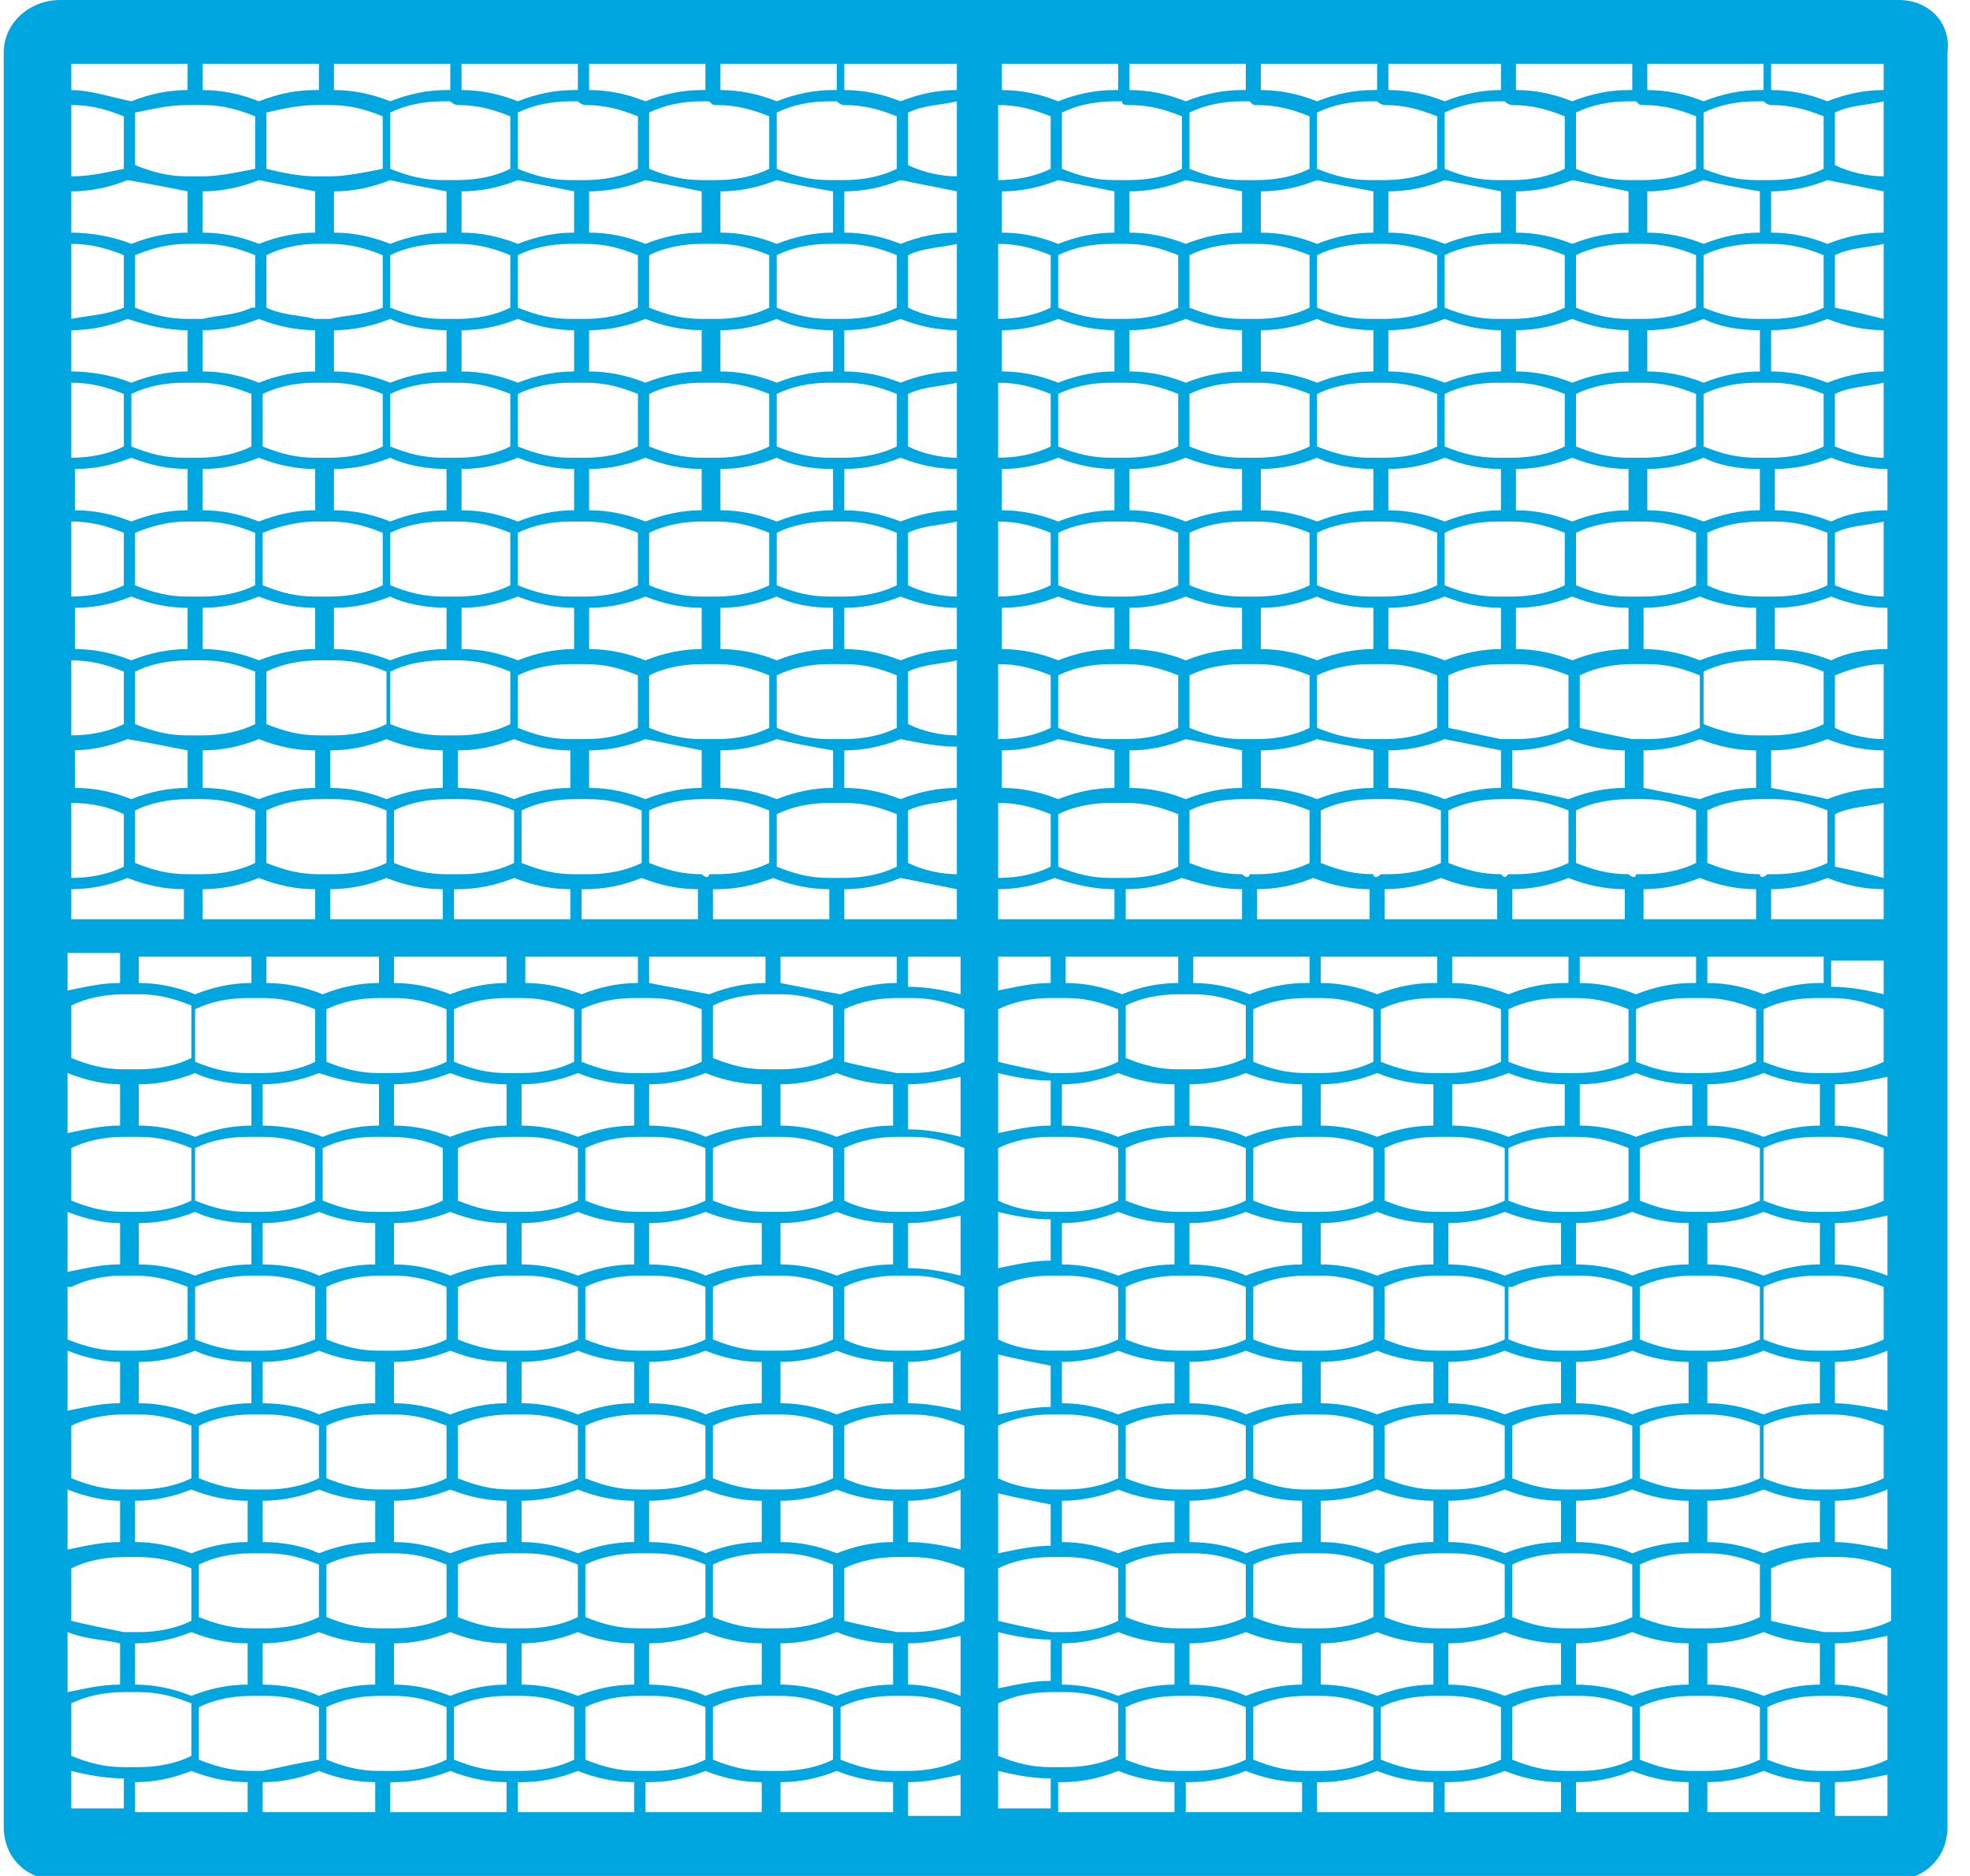 <svg width="21" height="20" viewBox="0 0 21 20" fill="none" xmlns="http://www.w3.org/2000/svg">
<g clip-path="url(#clip0)">
<path d="M20.24 0H0.64C0.32 0 0.04 0.24 0.04 0.56V19.48C0.04 19.8 0.28 20.04 0.6 20.04H20.2C20.52 20.04 20.76 19.8 20.76 19.48V0.56C20.8 0.24 20.56 0 20.24 0ZM18.2 19.32V19C18.4 19 18.6 18.96 18.8 18.88C19 18.96 19.2 19 19.4 19V19.32H18.2ZM8.32 19.32V19C8.52 19 8.72 18.96 8.92 18.88C9.12 18.96 9.32 19 9.52 19V19.32H8.32ZM18.04 18.88C17.84 18.88 17.68 18.84 17.48 18.76V18.2C17.64 18.12 17.84 18.08 18.04 18.08C18.08 18.08 18.08 18.08 18.12 18.08C18.16 18.08 18.16 18.08 18.2 18.08C18.4 18.08 18.56 18.12 18.76 18.2V18.76C18.6 18.84 18.4 18.88 18.2 18.88C18.16 18.88 18.16 18.88 18.12 18.88C18.08 18.88 18.08 18.88 18.04 18.88ZM16.68 18.88C16.48 18.88 16.32 18.84 16.12 18.76V18.2C16.28 18.12 16.48 18.08 16.68 18.08C16.72 18.08 16.72 18.08 16.76 18.08C16.8 18.08 16.8 18.08 16.84 18.08C17.04 18.08 17.2 18.12 17.4 18.2V18.76C17.24 18.84 17.04 18.88 16.84 18.88C16.8 18.88 16.8 18.88 16.76 18.88C16.72 18.88 16.68 18.88 16.68 18.88ZM15.28 18.88C15.08 18.88 14.92 18.84 14.72 18.76V18.2C14.88 18.12 15.08 18.08 15.28 18.08C15.32 18.08 15.32 18.08 15.36 18.08C15.4 18.08 15.4 18.08 15.44 18.08C15.64 18.08 15.8 18.12 16 18.2V18.76C15.84 18.84 15.64 18.88 15.44 18.88C15.4 18.88 15.4 18.88 15.36 18.88C15.36 18.88 15.32 18.88 15.28 18.88ZM13.92 18.88C13.72 18.88 13.56 18.84 13.36 18.76V18.2C13.52 18.12 13.72 18.08 13.92 18.08C13.96 18.08 13.96 18.08 14 18.08C14.04 18.08 14.04 18.08 14.08 18.08C14.28 18.08 14.44 18.12 14.64 18.2V18.76C14.48 18.84 14.28 18.88 14.08 18.88C14.04 18.88 14.04 18.88 14 18.88C13.96 18.88 13.96 18.88 13.92 18.88ZM12.56 18.88C12.36 18.88 12.2 18.84 12 18.76V18.2C12.16 18.12 12.36 18.08 12.56 18.08C12.6 18.08 12.6 18.08 12.64 18.08C12.68 18.08 12.68 18.08 12.72 18.08C12.92 18.08 13.08 18.12 13.28 18.2V18.76C13.12 18.84 12.92 18.88 12.72 18.88C12.68 18.88 12.68 18.88 12.64 18.88C12.6 18.88 12.56 18.88 12.56 18.88ZM8.16 18.88C7.96 18.88 7.8 18.84 7.6 18.76V18.2C7.76 18.12 7.96 18.08 8.16 18.08C8.2 18.08 8.2 18.08 8.24 18.08C8.28 18.08 8.28 18.08 8.32 18.08C8.52 18.08 8.68 18.12 8.88 18.2V18.76C8.72 18.84 8.52 18.88 8.32 18.88C8.28 18.88 8.28 18.88 8.24 18.88C8.2 18.88 8.2 18.88 8.16 18.88ZM6.8 18.88C6.6 18.88 6.44 18.84 6.24 18.76V18.2C6.4 18.12 6.6 18.08 6.8 18.08C6.84 18.08 6.84 18.08 6.88 18.08C6.92 18.08 6.92 18.08 6.96 18.08C7.16 18.08 7.32 18.12 7.52 18.2V18.76C7.36 18.84 7.16 18.88 6.96 18.88C6.92 18.88 6.92 18.88 6.88 18.88C6.84 18.88 6.8 18.88 6.8 18.88ZM5.4 18.88C5.2 18.88 5.04 18.84 4.84 18.76V18.2C5 18.12 5.2 18.08 5.4 18.08C5.44 18.08 5.44 18.08 5.48 18.08C5.52 18.08 5.52 18.08 5.56 18.08C5.76 18.08 5.92 18.12 6.12 18.2V18.76C5.96 18.84 5.76 18.88 5.56 18.88C5.52 18.88 5.52 18.88 5.48 18.88C5.48 18.88 5.44 18.88 5.4 18.88ZM4.04 18.88C3.84 18.88 3.68 18.84 3.48 18.76V18.2C3.64 18.12 3.84 18.08 4.04 18.08C4.08 18.08 4.08 18.08 4.12 18.08C4.16 18.08 4.16 18.08 4.2 18.08C4.4 18.08 4.56 18.12 4.76 18.2V18.76C4.6 18.84 4.4 18.88 4.2 18.88C4.16 18.88 4.16 18.88 4.12 18.88C4.08 18.88 4.08 18.88 4.04 18.88ZM2.68 18.88C2.48 18.88 2.32 18.84 2.12 18.76V18.2C2.28 18.12 2.48 18.08 2.68 18.08C2.72 18.08 2.72 18.08 2.76 18.08C2.8 18.08 2.8 18.08 2.84 18.08C3.04 18.08 3.2 18.12 3.4 18.2V18.76C3.16 18.8 3 18.84 2.8 18.88C2.76 18.88 2.76 18.88 2.72 18.88H2.68ZM0.76 1.12C0.96 1.12 1.12 1.16 1.32 1.24V1.8C1.12 1.84 0.96 1.88 0.76 1.88V1.12ZM2.16 1.12C2.36 1.12 2.52 1.16 2.72 1.24V1.8C2.52 1.84 2.32 1.88 2.16 1.88C2.12 1.88 2.12 1.88 2.08 1.88C2.04 1.88 2.04 1.88 2 1.88C1.8 1.88 1.64 1.84 1.44 1.76V1.2C1.64 1.16 1.8 1.12 2 1.12C2.04 1.12 2.04 1.12 2.08 1.12C2.08 1.12 2.12 1.12 2.16 1.12ZM3.52 1.12C3.72 1.12 3.88 1.16 4.08 1.24V1.8C3.88 1.84 3.68 1.88 3.52 1.88C3.48 1.88 3.48 1.88 3.44 1.88C3.4 1.88 3.4 1.88 3.36 1.88C3.2 1.88 3 1.84 2.84 1.8V1.2C3 1.16 3.2 1.12 3.36 1.12C3.4 1.12 3.4 1.12 3.44 1.12C3.48 1.12 3.48 1.12 3.52 1.12ZM4.88 1.12C5.08 1.12 5.24 1.16 5.44 1.24V1.8C5.28 1.88 5.08 1.92 4.88 1.92C4.84 1.92 4.84 1.92 4.8 1.92C4.76 1.92 4.76 1.92 4.72 1.92C4.52 1.92 4.36 1.88 4.16 1.8V1.2C4.32 1.12 4.52 1.08 4.72 1.08C4.76 1.08 4.76 1.08 4.8 1.08C4.84 1.12 4.88 1.12 4.88 1.12ZM6.24 1.12C6.44 1.12 6.6 1.16 6.8 1.24V1.8C6.64 1.88 6.44 1.92 6.24 1.92C6.2 1.92 6.2 1.92 6.16 1.92C6.12 1.92 6.12 1.92 6.08 1.92C5.88 1.92 5.72 1.88 5.52 1.8V1.2C5.68 1.12 5.88 1.08 6.08 1.08C6.12 1.08 6.12 1.08 6.16 1.08C6.2 1.12 6.24 1.12 6.24 1.12ZM7.64 1.12C7.84 1.12 8 1.16 8.2 1.24V1.8C8.04 1.88 7.84 1.92 7.64 1.92C7.6 1.92 7.6 1.92 7.56 1.92C7.52 1.92 7.52 1.92 7.48 1.92C7.28 1.92 7.12 1.88 6.92 1.8V1.2C7.08 1.12 7.28 1.08 7.48 1.08C7.52 1.08 7.52 1.08 7.56 1.08C7.6 1.12 7.6 1.12 7.64 1.12ZM9 1.12C9.2 1.12 9.36 1.16 9.56 1.24V1.8C9.4 1.88 9.2 1.92 9 1.92C8.96 1.92 8.96 1.92 8.92 1.92C8.88 1.92 8.88 1.92 8.84 1.92C8.64 1.92 8.48 1.88 8.28 1.8V1.2C8.44 1.12 8.64 1.08 8.84 1.08C8.88 1.08 8.88 1.08 8.92 1.08C8.96 1.12 9 1.12 9 1.12ZM10.64 1.12C10.84 1.12 11 1.16 11.2 1.24V1.8C11.04 1.88 10.84 1.92 10.64 1.92V1.12ZM12.04 1.12C12.24 1.12 12.4 1.16 12.6 1.24V1.8C12.44 1.88 12.24 1.92 12.04 1.92C12 1.92 12 1.92 11.96 1.92C11.92 1.92 11.92 1.92 11.88 1.92C11.68 1.92 11.52 1.88 11.32 1.8V1.2C11.48 1.12 11.68 1.08 11.88 1.08C11.92 1.08 11.92 1.08 11.96 1.08C11.96 1.12 12 1.12 12.04 1.12ZM13.4 1.12C13.6 1.12 13.76 1.16 13.96 1.24V1.8C13.8 1.88 13.6 1.92 13.4 1.92C13.36 1.92 13.36 1.92 13.32 1.92C13.28 1.92 13.28 1.92 13.24 1.92C13.04 1.92 12.88 1.88 12.68 1.8V1.2C12.84 1.12 13.04 1.08 13.24 1.08C13.28 1.08 13.28 1.08 13.32 1.08C13.36 1.12 13.36 1.12 13.4 1.12ZM14.76 1.12C14.96 1.12 15.12 1.16 15.32 1.24V1.8C15.16 1.88 14.96 1.92 14.76 1.92C14.72 1.92 14.72 1.92 14.68 1.92C14.64 1.92 14.64 1.92 14.6 1.92C14.4 1.92 14.24 1.88 14.04 1.8V1.2C14.2 1.12 14.4 1.08 14.6 1.08C14.64 1.08 14.64 1.08 14.68 1.08C14.72 1.12 14.76 1.12 14.76 1.12ZM16.12 1.12C16.32 1.12 16.48 1.16 16.68 1.24V1.8C16.52 1.88 16.32 1.92 16.12 1.92C16.08 1.92 16.08 1.92 16.04 1.92C16 1.92 16 1.92 15.96 1.92C15.76 1.92 15.6 1.88 15.4 1.8V1.2C15.56 1.12 15.76 1.08 15.96 1.08C16 1.08 16 1.08 16.04 1.08C16.08 1.12 16.12 1.12 16.12 1.12ZM17.52 1.12C17.72 1.12 17.88 1.16 18.08 1.24V1.8C17.92 1.88 17.72 1.92 17.52 1.92C17.48 1.92 17.48 1.92 17.44 1.92C17.4 1.92 17.4 1.92 17.36 1.92C17.16 1.92 17 1.88 16.8 1.8V1.2C16.96 1.12 17.16 1.08 17.36 1.08C17.4 1.08 17.4 1.08 17.44 1.08C17.48 1.12 17.48 1.12 17.52 1.12ZM18.88 1.12C19.08 1.12 19.24 1.16 19.44 1.24V1.8C19.28 1.88 19.08 1.92 18.88 1.92C18.84 1.92 18.84 1.92 18.8 1.92C18.76 1.92 18.76 1.92 18.72 1.92C18.52 1.92 18.36 1.88 18.16 1.8V1.2C18.32 1.12 18.52 1.08 18.72 1.08C18.76 1.08 18.76 1.08 18.8 1.08C18.84 1.12 18.88 1.12 18.88 1.12ZM20.08 11.32C19.92 11.4 19.72 11.44 19.52 11.44C19.48 11.44 19.48 11.44 19.44 11.44C19.4 11.44 19.4 11.44 19.36 11.44C19.16 11.44 19 11.4 18.8 11.32V10.76C18.96 10.68 19.16 10.64 19.36 10.64C19.4 10.64 19.4 10.64 19.44 10.64C19.48 10.64 19.48 10.64 19.52 10.64C19.72 10.64 19.88 10.68 20.08 10.76V11.32ZM20.08 12.8C19.92 12.88 19.72 12.92 19.52 12.92C19.48 12.92 19.48 12.92 19.44 12.92C19.4 12.92 19.4 12.92 19.36 12.92C19.16 12.92 19 12.88 18.8 12.8V12.24C18.96 12.16 19.16 12.12 19.36 12.12C19.4 12.12 19.4 12.12 19.44 12.12C19.48 12.12 19.48 12.12 19.52 12.12C19.72 12.12 19.88 12.16 20.08 12.24V12.8ZM20.08 14.28C19.92 14.36 19.72 14.4 19.52 14.4C19.48 14.4 19.48 14.4 19.44 14.4C19.4 14.4 19.4 14.4 19.36 14.4C19.16 14.4 19 14.36 18.8 14.28V13.72C18.96 13.64 19.16 13.6 19.36 13.6C19.4 13.6 19.4 13.6 19.44 13.6C19.48 13.6 19.48 13.6 19.52 13.6C19.72 13.6 19.88 13.64 20.08 13.72V14.28ZM20.08 15.76C19.92 15.84 19.72 15.88 19.52 15.88C19.48 15.88 19.48 15.88 19.44 15.88C19.4 15.88 19.4 15.88 19.36 15.88C19.16 15.88 19 15.84 18.8 15.76V15.2C18.96 15.12 19.16 15.08 19.36 15.08C19.4 15.08 19.4 15.08 19.44 15.08C19.48 15.08 19.48 15.08 19.52 15.08C19.72 15.08 19.88 15.12 20.08 15.2V15.76ZM0.76 15.2C0.92 15.12 1.12 15.08 1.32 15.08C1.36 15.08 1.36 15.08 1.4 15.08C1.44 15.08 1.44 15.08 1.48 15.08C1.68 15.08 1.84 15.12 2.04 15.2V15.76C1.88 15.84 1.68 15.88 1.48 15.88C1.44 15.88 1.44 15.88 1.4 15.88C1.36 15.88 1.36 15.88 1.32 15.88C1.12 15.88 0.96 15.84 0.76 15.76V15.2ZM0.76 13.72C0.92 13.64 1.12 13.6 1.28 13.6C1.32 13.6 1.32 13.6 1.36 13.6C1.4 13.6 1.4 13.6 1.44 13.6C1.64 13.6 1.8 13.64 2 13.72V14.28C1.8 14.36 1.64 14.4 1.44 14.4C1.4 14.4 1.4 14.4 1.36 14.4C1.32 14.4 1.32 14.4 1.28 14.4C1.08 14.4 0.92 14.36 0.72 14.28V13.72H0.76ZM0.76 12.24C0.92 12.16 1.12 12.12 1.32 12.12C1.36 12.12 1.36 12.12 1.4 12.12C1.44 12.12 1.44 12.12 1.48 12.12C1.68 12.12 1.84 12.16 2.04 12.24V12.8C1.88 12.88 1.68 12.92 1.48 12.92C1.44 12.92 1.44 12.92 1.4 12.92C1.36 12.92 1.36 12.92 1.32 12.92C1.12 12.92 0.96 12.88 0.76 12.8V12.24ZM0.76 10.72C0.92 10.64 1.12 10.6 1.32 10.6C1.36 10.6 1.36 10.6 1.4 10.6C1.44 10.6 1.44 10.6 1.48 10.6C1.68 10.6 1.84 10.64 2.04 10.72V11.28C1.88 11.36 1.68 11.4 1.48 11.4C1.44 11.4 1.44 11.4 1.4 11.4C1.36 11.4 1.36 11.4 1.32 11.4C1.12 11.4 0.96 11.36 0.76 11.28V10.72ZM20.08 3.52V3.96C19.88 3.96 19.68 4 19.48 4.08C19.28 4 19.08 3.96 18.88 3.96V3.52C19.08 3.52 19.28 3.48 19.48 3.4C19.68 3.48 19.88 3.52 20.08 3.52ZM19.56 3.28V2.72C19.72 2.64 19.92 2.64 20.08 2.6V3.4C19.92 3.36 19.76 3.32 19.56 3.28ZM19.52 7.04C19.32 6.96 19.12 6.92 18.92 6.92V6.48C19.12 6.48 19.32 6.44 19.52 6.36C19.72 6.44 19.92 6.48 20.12 6.48V6.92C19.88 6.92 19.68 6.96 19.52 7.04ZM20.08 7.08V7.88C19.92 7.88 19.72 7.84 19.56 7.76V7.2C19.76 7.12 19.92 7.08 20.08 7.08ZM2.16 6.48C2.36 6.48 2.56 6.44 2.76 6.36C2.96 6.44 3.16 6.48 3.36 6.48V6.92C3.16 6.92 2.96 6.96 2.76 7.04C2.56 6.96 2.36 6.92 2.16 6.92V6.48ZM2.08 6.36C2.04 6.36 2.04 6.36 2 6.36C1.8 6.36 1.64 6.32 1.44 6.24V5.68C1.64 5.6 1.8 5.56 2 5.56C2.04 5.56 2.04 5.56 2.08 5.56C2.12 5.56 2.12 5.56 2.16 5.56C2.36 5.56 2.52 5.6 2.72 5.68V6.24C2.56 6.32 2.36 6.36 2.16 6.36C2.12 6.36 2.08 6.36 2.08 6.36ZM16.68 12C16.48 12 16.28 12.04 16.08 12.12C15.88 12.04 15.68 12 15.48 12V11.56C15.68 11.56 15.88 11.52 16.08 11.44C16.28 11.52 16.48 11.56 16.68 11.56V12ZM16.72 12.12C16.76 12.12 16.76 12.12 16.8 12.12C17 12.12 17.16 12.16 17.36 12.24V12.8C17.2 12.88 17 12.92 16.8 12.92C16.76 12.92 16.76 12.92 16.72 12.92C16.68 12.92 16.68 12.92 16.64 12.92C16.44 12.92 16.28 12.88 16.08 12.8V12.24C16.24 12.16 16.44 12.12 16.64 12.12C16.68 12.12 16.72 12.12 16.72 12.12ZM4.2 12V11.56C4.4 11.56 4.6 11.52 4.8 11.44C5 11.52 5.2 11.56 5.4 11.56V12C5.2 12 5 12.04 4.8 12.12C4.6 12.04 4.4 12 4.2 12ZM4.72 12.24V12.8C4.56 12.88 4.36 12.92 4.16 12.92C4.12 12.92 4.12 12.92 4.08 12.92C4.04 12.92 4.04 12.92 4 12.92C3.8 12.92 3.64 12.88 3.44 12.8V12.24C3.6 12.16 3.8 12.12 4 12.12C4.04 12.12 4.04 12.12 4.08 12.12C4.12 12.12 4.12 12.12 4.16 12.12C4.36 12.12 4.56 12.16 4.72 12.24ZM4.88 8C5.08 8 5.28 7.96 5.48 7.88C5.68 7.96 5.88 8 6.08 8V8.4C5.88 8.4 5.68 8.44 5.48 8.52C5.28 8.44 5.08 8.4 4.88 8.4V8ZM4.8 7.84C4.76 7.84 4.76 7.84 4.72 7.84C4.52 7.84 4.36 7.8 4.16 7.72V7.16C4.32 7.08 4.52 7.04 4.72 7.04C4.76 7.04 4.76 7.04 4.8 7.04C4.84 7.04 4.84 7.04 4.88 7.04C5.08 7.04 5.24 7.08 5.44 7.16V7.72C5.28 7.8 5.08 7.84 4.88 7.84C4.88 7.84 4.84 7.84 4.8 7.84ZM16 8V8.4C15.8 8.4 15.6 8.44 15.4 8.52C15.2 8.44 15 8.4 14.8 8.4V8C15 8 15.2 7.96 15.4 7.88C15.6 7.92 15.8 7.96 16 8ZM15.44 7.76V7.2C15.6 7.12 15.8 7.08 16 7.08C16.04 7.08 16.04 7.08 16.08 7.08C16.12 7.08 16.12 7.08 16.16 7.08C16.36 7.08 16.52 7.12 16.72 7.2V7.76C16.56 7.84 16.36 7.88 16.16 7.88C16.12 7.88 16.12 7.88 16.08 7.88C16.04 7.88 16.04 7.88 16 7.88C15.8 7.84 15.64 7.8 15.44 7.76ZM14.08 10.64C14.28 10.64 14.44 10.68 14.64 10.76V11.32C14.48 11.4 14.28 11.44 14.08 11.44C14.04 11.44 14.04 11.44 14 11.44C13.96 11.44 13.96 11.44 13.92 11.44C13.72 11.44 13.56 11.4 13.36 11.32V10.76C13.52 10.68 13.72 10.64 13.92 10.64C13.96 10.64 13.96 10.64 14 10.64C14 10.64 14.04 10.64 14.08 10.64ZM13.92 10.48C13.72 10.48 13.52 10.52 13.32 10.6C13.12 10.52 12.92 10.48 12.72 10.48V10.2H13.96V10.48H13.92ZM7.48 9.32C7.28 9.32 7.12 9.28 6.92 9.2V8.64C7.08 8.56 7.28 8.52 7.48 8.52C7.52 8.52 7.52 8.52 7.56 8.52C7.6 8.52 7.6 8.52 7.64 8.52C7.84 8.52 8 8.56 8.2 8.64V9.2C8.04 9.28 7.84 9.32 7.64 9.32C7.6 9.32 7.6 9.32 7.56 9.32C7.56 9.36 7.52 9.36 7.48 9.32ZM7.64 9.48C7.84 9.48 8.04 9.44 8.24 9.36C8.44 9.44 8.64 9.48 8.84 9.48V9.8H7.6V9.48H7.64ZM13.24 9.32C13.04 9.32 12.88 9.28 12.68 9.2V8.64C12.84 8.56 13.04 8.52 13.24 8.52C13.28 8.52 13.28 8.52 13.32 8.52C13.36 8.52 13.36 8.52 13.4 8.52C13.6 8.52 13.76 8.56 13.96 8.64V9.2C13.8 9.28 13.6 9.32 13.4 9.32C13.36 9.32 13.36 9.32 13.32 9.32C13.32 9.36 13.28 9.36 13.24 9.32ZM13.24 9.48V9.8H12V9.48C12.2 9.48 12.4 9.44 12.6 9.36C12.84 9.44 13.04 9.48 13.24 9.48ZM12.56 9.24C12.4 9.32 12.2 9.36 12 9.36C11.96 9.36 11.96 9.36 11.92 9.36C11.88 9.36 11.88 9.36 11.84 9.36C11.64 9.36 11.48 9.32 11.28 9.24V8.68C11.44 8.6 11.64 8.56 11.84 8.56C11.88 8.56 11.88 8.56 11.92 8.56C11.96 8.56 11.96 8.56 12 8.56C12.2 8.56 12.36 8.6 12.56 8.68V9.24ZM11.88 9.48V9.8H10.64V9.48C10.84 9.48 11.04 9.44 11.24 9.36C11.48 9.44 11.68 9.48 11.88 9.48ZM11.2 9.24C11.04 9.32 10.84 9.36 10.64 9.36V8.56C10.84 8.56 11 8.6 11.2 8.68V9.24ZM10.2 9.32C10.04 9.32 9.84 9.28 9.68 9.2V8.64C9.84 8.56 10.04 8.56 10.2 8.52V9.32ZM10.2 9.48V9.8H9V9.48C9.2 9.48 9.4 9.44 9.6 9.36C9.8 9.4 10 9.44 10.2 9.48ZM9.56 9.24C9.4 9.32 9.2 9.36 9 9.36C8.96 9.36 8.96 9.36 8.92 9.36C8.88 9.36 8.88 9.36 8.84 9.36C8.64 9.36 8.48 9.32 8.28 9.24V8.68C8.44 8.6 8.64 8.56 8.84 8.56C8.88 8.56 8.88 8.56 8.92 8.56C8.96 8.56 8.96 8.56 9 8.56C9.2 8.56 9.36 8.6 9.56 8.68V9.24ZM6.92 10.64C7.12 10.64 7.28 10.68 7.48 10.76V11.32C7.32 11.4 7.12 11.44 6.92 11.44C6.88 11.44 6.88 11.44 6.84 11.44C6.8 11.44 6.8 11.44 6.76 11.44C6.56 11.44 6.4 11.4 6.2 11.32V10.76C6.36 10.68 6.56 10.64 6.76 10.64C6.8 10.64 6.8 10.64 6.84 10.64C6.88 10.64 6.92 10.64 6.92 10.64ZM6.92 10.48V10.2H8.16V10.48C7.96 10.48 7.76 10.52 7.56 10.6C7.36 10.56 7.12 10.52 6.92 10.48ZM7.6 10.72C7.76 10.64 7.96 10.6 8.16 10.6C8.2 10.6 8.2 10.6 8.24 10.6C8.28 10.6 8.28 10.6 8.32 10.6C8.52 10.6 8.68 10.64 8.88 10.72V11.28C8.72 11.36 8.52 11.4 8.32 11.4C8.28 11.4 8.28 11.4 8.24 11.4C8.2 11.4 8.2 11.4 8.16 11.4C7.96 11.4 7.8 11.36 7.6 11.28V10.72ZM8.32 10.48V10.2H9.56V10.48C9.36 10.48 9.16 10.52 8.96 10.6C8.72 10.56 8.52 10.52 8.32 10.48ZM9.68 10.2H10.24V10.6C10.08 10.56 9.88 10.52 9.68 10.52V10.2ZM10.64 10.2H11.2V10.48C11 10.48 10.84 10.52 10.64 10.56V10.2ZM11.32 10.2H12.56V10.48C12.36 10.48 12.16 10.52 11.96 10.6C11.76 10.52 11.56 10.48 11.36 10.48V10.2H11.32ZM12 10.72C12.16 10.64 12.36 10.6 12.56 10.6C12.6 10.6 12.6 10.6 12.64 10.6C12.68 10.6 12.68 10.6 12.72 10.6C12.92 10.6 13.08 10.64 13.28 10.72V11.28C13.12 11.36 12.92 11.4 12.72 11.4C12.68 11.4 12.68 11.4 12.64 11.4C12.6 11.4 12.6 11.4 12.56 11.4C12.36 11.4 12.2 11.36 12 11.28V10.72ZM13.4 9.8V9.48C13.6 9.48 13.8 9.44 14 9.36C14.2 9.44 14.4 9.48 14.6 9.48V9.8H13.4ZM14.64 9.32C14.44 9.32 14.28 9.28 14.08 9.2V8.64C14.24 8.56 14.44 8.52 14.64 8.52C14.68 8.52 14.68 8.52 14.72 8.52C14.76 8.52 14.76 8.52 14.8 8.52C15 8.52 15.16 8.56 15.36 8.64V9.2C15.2 9.28 15 9.32 14.8 9.32C14.76 9.32 14.76 9.32 14.72 9.32C14.68 9.36 14.64 9.36 14.64 9.32ZM15.32 7.76C15.16 7.84 14.96 7.88 14.76 7.88C14.72 7.88 14.72 7.88 14.68 7.88C14.64 7.88 14.64 7.88 14.6 7.88C14.4 7.88 14.24 7.84 14.04 7.76V7.2C14.2 7.12 14.4 7.08 14.6 7.08C14.64 7.08 14.64 7.08 14.68 7.08C14.72 7.08 14.72 7.08 14.76 7.08C14.96 7.08 15.12 7.12 15.32 7.2V7.76ZM14.64 8V8.4C14.44 8.4 14.24 8.44 14.04 8.52C13.84 8.44 13.64 8.4 13.44 8.4V8C13.64 8 13.84 7.96 14.04 7.88C14.2 7.92 14.44 7.96 14.64 8ZM13.96 7.76C13.8 7.84 13.6 7.88 13.4 7.88C13.36 7.88 13.36 7.88 13.32 7.88C13.28 7.88 13.28 7.88 13.24 7.88C13.04 7.88 12.88 7.84 12.68 7.76V7.2C12.84 7.12 13.04 7.08 13.24 7.08C13.28 7.08 13.28 7.08 13.32 7.08C13.36 7.08 13.36 7.08 13.4 7.08C13.6 7.08 13.76 7.12 13.96 7.2V7.76ZM13.24 8V8.4C13.04 8.4 12.84 8.44 12.64 8.52C12.44 8.44 12.24 8.4 12.04 8.4V8C12.24 8 12.44 7.96 12.64 7.88C12.84 7.92 13.04 7.96 13.24 8ZM12.56 7.76C12.4 7.84 12.2 7.88 12 7.88C11.96 7.88 11.96 7.88 11.92 7.88C11.88 7.88 11.88 7.88 11.84 7.88C11.64 7.88 11.48 7.84 11.28 7.76V7.2C11.44 7.12 11.64 7.08 11.84 7.08C11.88 7.08 11.88 7.08 11.92 7.08C11.96 7.08 11.96 7.08 12 7.08C12.2 7.08 12.36 7.12 12.56 7.2V7.76ZM11.88 8V8.4C11.68 8.4 11.48 8.44 11.28 8.52C11.08 8.44 10.88 8.4 10.68 8.4V8C10.88 8 11.08 7.96 11.28 7.88C11.48 7.92 11.68 7.96 11.88 8ZM11.2 7.76C11.04 7.84 10.84 7.88 10.64 7.88V7.08C10.84 7.08 11 7.12 11.2 7.2V7.76ZM10.2 7.84C10.04 7.84 9.84 7.8 9.68 7.72V7.16C9.84 7.08 10.04 7.08 10.2 7.04V7.84ZM10.2 7.96V8.4C10 8.4 9.8 8.44 9.6 8.52C9.4 8.44 9.2 8.4 9 8.4V8C9.2 8 9.4 7.96 9.6 7.88C9.8 7.92 10 7.96 10.2 7.96ZM9.56 7.76C9.4 7.84 9.2 7.88 9 7.88C8.96 7.88 8.96 7.88 8.92 7.88C8.88 7.88 8.88 7.88 8.84 7.88C8.64 7.88 8.48 7.84 8.28 7.76V7.2C8.44 7.12 8.64 7.08 8.84 7.08C8.88 7.08 8.88 7.08 8.92 7.08C8.96 7.08 8.96 7.08 9 7.08C9.2 7.08 9.36 7.12 9.56 7.2V7.76ZM8.88 8V8.4C8.68 8.4 8.48 8.44 8.28 8.52C8.08 8.44 7.88 8.4 7.68 8.4V8C7.88 8 8.08 7.96 8.28 7.88C8.44 7.92 8.64 7.96 8.88 8ZM8.2 7.76C8.04 7.84 7.84 7.88 7.64 7.88C7.6 7.88 7.6 7.88 7.56 7.88C7.52 7.88 7.52 7.88 7.48 7.88C7.28 7.88 7.12 7.84 6.92 7.76V7.2C7.08 7.12 7.28 7.08 7.48 7.08C7.52 7.08 7.52 7.08 7.56 7.08C7.6 7.08 7.6 7.08 7.64 7.08C7.84 7.08 8 7.12 8.2 7.2V7.76ZM7.48 8V8.4C7.28 8.4 7.08 8.44 6.88 8.52C6.68 8.44 6.48 8.4 6.28 8.4V8C6.48 8 6.68 7.96 6.88 7.88C7.08 7.92 7.28 7.96 7.48 8ZM6.8 7.76C6.64 7.84 6.44 7.88 6.24 7.88C6.2 7.88 6.2 7.88 6.16 7.88C6.12 7.88 6.12 7.88 6.08 7.88C5.88 7.88 5.72 7.84 5.52 7.76V7.2C5.68 7.12 5.88 7.08 6.08 7.08C6.12 7.08 6.12 7.08 6.16 7.08C6.2 7.08 6.2 7.08 6.24 7.08C6.44 7.08 6.6 7.12 6.8 7.2V7.76ZM5.56 8.64C5.72 8.56 5.92 8.52 6.12 8.52C6.16 8.52 6.16 8.52 6.2 8.52C6.24 8.52 6.24 8.52 6.28 8.52C6.48 8.52 6.64 8.56 6.84 8.64V9.2C6.68 9.28 6.48 9.32 6.28 9.32C6.24 9.32 6.24 9.32 6.2 9.32C6.16 9.32 6.16 9.32 6.12 9.32C5.92 9.32 5.76 9.28 5.56 9.2V8.64ZM6.24 9.48C6.44 9.48 6.64 9.44 6.84 9.36C7.04 9.44 7.24 9.48 7.44 9.48V9.8H6.2V9.48H6.24ZM6.8 10.2V10.48C6.6 10.48 6.4 10.52 6.2 10.6C6 10.52 5.8 10.48 5.6 10.48V10.2H6.8ZM5.56 10.64C5.76 10.64 5.92 10.68 6.12 10.76V11.32C5.96 11.4 5.76 11.44 5.56 11.44C5.52 11.44 5.52 11.44 5.48 11.44C5.44 11.44 5.44 11.44 5.4 11.44C5.2 11.44 5.04 11.4 4.84 11.32V10.76C5 10.68 5.2 10.64 5.4 10.64C5.44 10.64 5.44 10.64 5.48 10.64C5.52 10.64 5.52 10.64 5.56 10.64ZM4.88 12.24C5.04 12.16 5.24 12.12 5.44 12.12C5.48 12.12 5.48 12.12 5.52 12.12C5.56 12.12 5.56 12.12 5.6 12.12C5.8 12.12 5.96 12.16 6.16 12.24V12.8C6 12.88 5.8 12.92 5.6 12.92C5.56 12.92 5.56 12.92 5.52 12.92C5.48 12.92 5.48 12.92 5.44 12.92C5.24 12.92 5.08 12.88 4.88 12.8V12.24ZM5.56 12V11.56C5.76 11.56 5.96 11.52 6.16 11.44C6.36 11.52 6.56 11.56 6.76 11.56V12C6.56 12 6.36 12.04 6.16 12.12C5.96 12.04 5.76 12 5.56 12ZM6.24 12.24C6.4 12.16 6.6 12.12 6.8 12.12C6.84 12.12 6.84 12.12 6.88 12.12C6.92 12.12 6.92 12.12 6.96 12.12C7.16 12.12 7.32 12.16 7.52 12.24V12.8C7.36 12.88 7.16 12.92 6.96 12.92C6.92 12.92 6.92 12.92 6.88 12.92C6.84 12.92 6.84 12.92 6.8 12.92C6.6 12.92 6.44 12.88 6.24 12.8V12.24ZM6.92 12V11.56C7.12 11.56 7.32 11.52 7.52 11.44C7.72 11.52 7.92 11.56 8.12 11.56V12C7.92 12 7.72 12.04 7.52 12.12C7.36 12.04 7.12 12 6.92 12ZM7.6 12.24C7.76 12.16 7.96 12.12 8.16 12.12C8.2 12.12 8.2 12.12 8.24 12.12C8.28 12.12 8.28 12.12 8.32 12.12C8.52 12.12 8.68 12.16 8.88 12.24V12.8C8.72 12.88 8.52 12.92 8.32 12.92C8.28 12.92 8.28 12.92 8.24 12.92C8.2 12.92 8.2 12.92 8.16 12.92C7.96 12.92 7.8 12.88 7.6 12.8V12.24ZM8.32 12V11.56C8.52 11.56 8.72 11.52 8.92 11.44C9.12 11.52 9.32 11.56 9.52 11.56V12C9.32 12 9.12 12.04 8.92 12.12C8.72 12.04 8.52 12 8.32 12ZM9 11.32V10.76C9.16 10.68 9.36 10.64 9.56 10.64C9.6 10.64 9.6 10.64 9.64 10.64C9.68 10.64 9.68 10.64 9.72 10.64C9.92 10.64 10.08 10.68 10.28 10.76V11.32C10.12 11.4 9.92 11.44 9.72 11.44C9.68 11.44 9.68 11.44 9.64 11.44C9.6 11.44 9.6 11.44 9.56 11.44C9.36 11.4 9.16 11.36 9 11.32ZM9.68 11.56C9.88 11.56 10.04 11.52 10.24 11.48V12.12C10.08 12.08 9.88 12.04 9.68 12.04V11.56ZM10.64 11.44C10.8 11.48 11 11.52 11.2 11.52V12C11 12 10.84 12.04 10.64 12.08V11.44ZM10.64 11.32V10.76C10.8 10.68 11 10.64 11.2 10.64C11.24 10.64 11.24 10.64 11.28 10.64C11.32 10.64 11.32 10.64 11.36 10.64C11.56 10.64 11.72 10.68 11.92 10.76V11.32C11.76 11.4 11.56 11.44 11.36 11.44C11.32 11.44 11.32 11.44 11.28 11.44C11.24 11.44 11.24 11.44 11.2 11.44C11 11.4 10.8 11.36 10.64 11.32ZM11.32 11.56C11.52 11.56 11.72 11.52 11.92 11.44C12.12 11.52 12.32 11.56 12.52 11.56V12C12.32 12 12.12 12.04 11.92 12.12C11.72 12.04 11.52 12 11.32 12V11.56ZM12 12.24C12.16 12.16 12.36 12.12 12.56 12.12C12.6 12.12 12.6 12.12 12.64 12.12C12.68 12.12 12.68 12.12 12.72 12.12C12.92 12.12 13.08 12.16 13.28 12.24V12.8C13.12 12.88 12.92 12.92 12.72 12.92C12.68 12.92 12.68 12.92 12.64 12.92C12.6 12.92 12.6 12.92 12.56 12.92C12.36 12.92 12.2 12.88 12 12.8V12.24ZM12.68 12V11.56C12.88 11.56 13.08 11.52 13.28 11.44C13.48 11.52 13.68 11.56 13.88 11.56V12C13.68 12 13.48 12.04 13.28 12.12C13.12 12.04 12.88 12 12.68 12ZM13.36 12.24C13.52 12.16 13.72 12.12 13.92 12.12C13.96 12.12 13.96 12.12 14 12.12C14.04 12.12 14.04 12.12 14.08 12.12C14.28 12.12 14.44 12.16 14.64 12.24V12.8C14.48 12.88 14.28 12.92 14.08 12.92C14.04 12.92 14.04 12.92 14 12.92C13.96 12.92 13.96 12.92 13.92 12.92C13.72 12.92 13.56 12.88 13.36 12.8V12.24ZM14.08 12V11.56C14.28 11.56 14.48 11.52 14.68 11.44C14.88 11.52 15.08 11.56 15.28 11.56V12C15.08 12 14.88 12.04 14.68 12.12C14.48 12.04 14.28 12 14.08 12ZM14.76 12.24C14.92 12.16 15.12 12.12 15.32 12.12C15.36 12.12 15.36 12.12 15.4 12.12C15.44 12.12 15.44 12.12 15.48 12.12C15.68 12.12 15.84 12.16 16.04 12.24V12.8C15.88 12.88 15.68 12.92 15.48 12.92C15.44 12.92 15.44 12.92 15.4 12.92C15.36 12.92 15.36 12.92 15.32 12.92C15.12 12.92 14.96 12.88 14.76 12.8V12.24ZM16 11.32C15.84 11.4 15.64 11.44 15.44 11.44C15.4 11.44 15.4 11.44 15.36 11.44C15.32 11.44 15.32 11.44 15.28 11.44C15.08 11.44 14.92 11.4 14.72 11.32V10.76C14.88 10.68 15.08 10.64 15.28 10.64C15.32 10.64 15.32 10.64 15.36 10.64C15.4 10.64 15.4 10.64 15.44 10.64C15.64 10.64 15.8 10.68 16 10.76V11.32ZM15.28 10.48C15.08 10.48 14.88 10.52 14.68 10.6C14.48 10.52 14.28 10.48 14.08 10.48V10.2H15.32V10.48H15.28ZM14.76 9.8V9.48C14.96 9.48 15.16 9.44 15.36 9.36C15.56 9.44 15.76 9.48 15.96 9.48V9.8H14.76ZM16 9.32C15.8 9.32 15.64 9.28 15.44 9.2V8.64C15.6 8.56 15.8 8.52 16 8.52C16.04 8.52 16.04 8.52 16.08 8.52C16.12 8.52 16.12 8.52 16.16 8.52C16.36 8.52 16.52 8.56 16.72 8.64V9.2C16.56 9.28 16.36 9.32 16.16 9.32C16.12 9.32 16.12 9.32 16.08 9.32C16.04 9.36 16.04 9.36 16 9.32ZM16.12 8.4V8C16.32 8 16.52 7.96 16.72 7.88C16.92 7.96 17.12 8 17.32 8V8.4C17.12 8.4 16.92 8.44 16.72 8.52C16.56 8.48 16.36 8.44 16.12 8.4ZM16.84 7.76V7.2C17 7.12 17.2 7.08 17.4 7.08C17.44 7.08 17.44 7.08 17.48 7.08C17.52 7.08 17.52 7.08 17.56 7.08C17.76 7.08 17.92 7.12 18.12 7.2V7.76C17.96 7.84 17.76 7.88 17.56 7.88C17.52 7.88 17.52 7.88 17.48 7.88C17.44 7.88 17.44 7.88 17.4 7.88C17.2 7.84 17 7.8 16.84 7.76ZM17.44 6.36C17.4 6.36 17.4 6.36 17.36 6.36C17.16 6.36 17 6.32 16.8 6.24V5.68C16.96 5.6 17.16 5.56 17.36 5.56C17.4 5.56 17.4 5.56 17.44 5.56C17.48 5.56 17.48 5.56 17.52 5.56C17.72 5.56 17.88 5.6 18.08 5.68V6.24C17.92 6.32 17.72 6.36 17.52 6.36C17.48 6.36 17.48 6.36 17.44 6.36ZM17.36 6.48V6.92C17.16 6.92 16.96 6.96 16.76 7.04C16.56 6.96 16.36 6.92 16.16 6.92V6.48C16.36 6.48 16.56 6.44 16.76 6.36C16.96 6.44 17.16 6.48 17.36 6.48ZM16.68 6.24C16.52 6.32 16.32 6.36 16.12 6.36C16.08 6.36 16.08 6.36 16.04 6.36C16 6.36 16 6.36 15.96 6.36C15.76 6.36 15.6 6.32 15.4 6.24V5.68C15.56 5.6 15.76 5.56 15.96 5.56C16 5.56 16 5.56 16.04 5.56C16.08 5.56 16.08 5.56 16.12 5.56C16.32 5.56 16.48 5.6 16.68 5.68V6.24ZM16 6.48V6.92C15.8 6.92 15.6 6.96 15.4 7.04C15.2 6.96 15 6.92 14.8 6.92V6.48C15 6.48 15.2 6.44 15.4 6.36C15.6 6.44 15.8 6.48 16 6.48ZM15.32 6.24C15.16 6.32 14.96 6.36 14.76 6.36C14.72 6.36 14.72 6.36 14.68 6.36C14.64 6.36 14.64 6.36 14.6 6.36C14.4 6.36 14.24 6.32 14.04 6.24V5.68C14.2 5.6 14.4 5.56 14.6 5.56C14.64 5.56 14.64 5.56 14.68 5.56C14.72 5.56 14.72 5.56 14.76 5.56C14.96 5.56 15.12 5.6 15.32 5.68V6.24ZM14.64 6.48V6.92C14.44 6.92 14.24 6.96 14.04 7.04C13.84 6.96 13.64 6.92 13.44 6.92V6.48C13.64 6.48 13.84 6.44 14.04 6.36C14.2 6.44 14.44 6.48 14.64 6.48ZM13.96 6.24C13.8 6.32 13.6 6.36 13.4 6.36C13.36 6.36 13.36 6.36 13.32 6.36C13.28 6.36 13.28 6.36 13.24 6.36C13.04 6.36 12.88 6.32 12.68 6.24V5.68C12.84 5.6 13.04 5.56 13.24 5.56C13.28 5.56 13.28 5.56 13.32 5.56C13.36 5.56 13.36 5.56 13.4 5.56C13.6 5.56 13.76 5.6 13.96 5.68V6.24ZM13.24 6.48V6.92C13.04 6.92 12.84 6.96 12.64 7.04C12.44 6.96 12.24 6.92 12.04 6.92V6.48C12.24 6.48 12.44 6.44 12.64 6.36C12.84 6.44 13.04 6.48 13.24 6.48ZM12.56 6.24C12.4 6.32 12.2 6.36 12 6.36C11.96 6.36 11.96 6.36 11.92 6.36C11.88 6.36 11.88 6.36 11.84 6.36C11.64 6.36 11.48 6.32 11.28 6.24V5.68C11.44 5.6 11.64 5.56 11.84 5.56C11.88 5.56 11.88 5.56 11.92 5.56C11.96 5.56 11.96 5.56 12 5.56C12.2 5.56 12.36 5.6 12.56 5.68V6.24ZM11.88 6.48V6.92C11.68 6.92 11.48 6.96 11.28 7.04C11.08 6.96 10.88 6.92 10.68 6.92V6.48C10.88 6.48 11.08 6.44 11.28 6.36C11.48 6.44 11.68 6.48 11.88 6.48ZM11.2 6.24C11.04 6.32 10.84 6.36 10.64 6.36V5.56C10.84 5.56 11 5.6 11.2 5.68V6.24ZM10.2 6.36C10.04 6.36 9.84 6.32 9.68 6.24V5.68C9.84 5.6 10.04 5.6 10.2 5.56V6.36ZM10.2 6.48V6.92C10 6.92 9.8 6.96 9.6 7.04C9.4 6.96 9.2 6.92 9 6.92V6.48C9.2 6.48 9.4 6.44 9.6 6.36C9.8 6.44 10 6.48 10.2 6.48ZM9.56 6.24C9.4 6.32 9.2 6.36 9 6.36C8.96 6.36 8.96 6.36 8.92 6.36C8.88 6.36 8.88 6.36 8.84 6.36C8.64 6.36 8.48 6.32 8.28 6.24V5.68C8.44 5.6 8.64 5.56 8.84 5.56C8.88 5.56 8.88 5.56 8.92 5.56C8.96 5.56 8.96 5.56 9 5.56C9.2 5.56 9.36 5.6 9.56 5.68V6.24ZM8.88 6.48V6.92C8.68 6.92 8.48 6.96 8.28 7.04C8.08 6.96 7.88 6.92 7.68 6.92V6.48C7.88 6.48 8.08 6.44 8.28 6.36C8.44 6.44 8.64 6.48 8.88 6.48ZM8.2 6.24C8.04 6.32 7.84 6.36 7.64 6.36C7.6 6.36 7.6 6.36 7.56 6.36C7.52 6.36 7.52 6.36 7.48 6.36C7.28 6.36 7.12 6.32 6.92 6.24V5.68C7.08 5.6 7.28 5.56 7.48 5.56C7.52 5.56 7.52 5.56 7.56 5.56C7.6 5.56 7.6 5.56 7.64 5.56C7.84 5.56 8 5.6 8.2 5.68V6.24ZM7.48 6.48V6.92C7.28 6.92 7.08 6.96 6.88 7.04C6.68 6.96 6.48 6.92 6.28 6.92V6.48C6.48 6.48 6.68 6.44 6.88 6.36C7.08 6.44 7.28 6.48 7.48 6.48ZM6.8 6.24C6.64 6.32 6.44 6.36 6.24 6.36C6.2 6.36 6.2 6.36 6.16 6.36C6.12 6.36 6.12 6.36 6.08 6.36C5.88 6.36 5.72 6.32 5.52 6.24V5.68C5.68 5.6 5.88 5.56 6.08 5.56C6.12 5.56 6.12 5.56 6.16 5.56C6.2 5.56 6.2 5.56 6.24 5.56C6.44 5.56 6.6 5.6 6.8 5.68V6.24ZM6.12 6.48V6.92C5.92 6.92 5.72 6.96 5.52 7.04C5.32 6.96 5.12 6.92 4.92 6.92V6.48C5.12 6.48 5.32 6.44 5.52 6.36C5.72 6.44 5.92 6.48 6.12 6.48ZM5.44 6.24C5.28 6.32 5.08 6.36 4.88 6.36C4.84 6.36 4.84 6.36 4.8 6.36C4.76 6.36 4.76 6.36 4.72 6.36C4.52 6.36 4.36 6.32 4.16 6.24V5.68C4.32 5.6 4.52 5.56 4.72 5.56C4.76 5.56 4.76 5.56 4.8 5.56C4.84 5.56 4.84 5.56 4.88 5.56C5.08 5.56 5.24 5.6 5.44 5.68V6.24ZM4.76 6.48V6.92C4.56 6.92 4.36 6.96 4.16 7.04C3.96 6.96 3.76 6.92 3.56 6.92V6.48C3.76 6.48 3.96 6.44 4.16 6.36C4.32 6.44 4.56 6.48 4.76 6.48ZM4.08 6.24C3.92 6.32 3.72 6.36 3.52 6.36C3.48 6.36 3.48 6.36 3.44 6.36C3.4 6.36 3.4 6.36 3.36 6.36C3.16 6.36 3 6.32 2.8 6.24V5.68C3 5.6 3.2 5.56 3.36 5.56C3.4 5.56 3.4 5.56 3.44 5.56C3.48 5.56 3.48 5.56 3.52 5.56C3.72 5.56 3.88 5.6 4.08 5.68V6.24ZM2.84 7.16C3 7.08 3.2 7.04 3.4 7.04C3.44 7.04 3.44 7.04 3.48 7.04C3.52 7.04 3.52 7.04 3.56 7.04C3.76 7.04 3.92 7.08 4.12 7.16V7.72C3.96 7.8 3.76 7.84 3.56 7.84C3.52 7.84 3.52 7.84 3.48 7.84C3.44 7.84 3.44 7.84 3.4 7.84C3.2 7.84 3.04 7.8 2.84 7.72V7.16ZM3.52 8C3.72 8 3.92 7.96 4.12 7.88C4.32 7.96 4.52 8 4.72 8V8.4C4.52 8.4 4.32 8.44 4.12 8.52C3.92 8.44 3.72 8.4 3.52 8.4V8ZM4.2 8.64C4.36 8.56 4.56 8.52 4.76 8.52C4.8 8.52 4.8 8.52 4.84 8.52C4.88 8.52 4.88 8.52 4.92 8.52C5.12 8.52 5.28 8.56 5.48 8.64V9.2C5.32 9.28 5.12 9.32 4.92 9.32C4.88 9.32 4.88 9.32 4.84 9.32C4.8 9.32 4.8 9.32 4.76 9.32C4.56 9.32 4.4 9.28 4.2 9.2V8.64ZM4.88 9.48C5.08 9.48 5.28 9.44 5.48 9.36C5.68 9.44 5.88 9.48 6.08 9.48V9.8H4.84V9.48H4.88ZM5.4 10.2V10.48C5.2 10.48 5 10.52 4.8 10.6C4.6 10.52 4.4 10.48 4.2 10.48V10.2H5.4ZM4.2 10.64C4.4 10.64 4.56 10.68 4.76 10.76V11.32C4.6 11.4 4.4 11.44 4.2 11.44C4.16 11.44 4.16 11.44 4.12 11.44C4.08 11.44 4.08 11.44 4.04 11.44C3.84 11.44 3.68 11.4 3.48 11.32V10.76C3.64 10.68 3.84 10.64 4.04 10.64C4.08 10.64 4.08 10.64 4.12 10.64C4.12 10.64 4.16 10.64 4.2 10.64ZM4.04 11.56V12C3.84 12 3.64 12.04 3.44 12.12C3.24 12.04 3 12 2.8 12V11.56C3 11.56 3.2 11.52 3.4 11.44C3.64 11.52 3.84 11.56 4.04 11.56ZM3.36 12.24V12.8C3.2 12.88 3 12.92 2.8 12.92C2.76 12.92 2.76 12.92 2.72 12.92C2.68 12.92 2.68 12.92 2.64 12.92C2.44 12.92 2.28 12.88 2.08 12.8V12.24C2.24 12.16 2.44 12.12 2.64 12.12C2.68 12.12 2.68 12.12 2.72 12.12C2.76 12.12 2.76 12.12 2.8 12.12C3 12.12 3.16 12.16 3.36 12.24ZM2.72 13.6C2.76 13.6 2.8 13.6 2.8 13.6C3 13.6 3.16 13.64 3.36 13.72V14.28C3.16 14.36 3 14.4 2.8 14.4C2.76 14.4 2.76 14.4 2.72 14.4C2.68 14.4 2.68 14.4 2.64 14.4C2.44 14.4 2.28 14.36 2.08 14.28V13.72C2.28 13.64 2.48 13.6 2.68 13.6H2.72ZM2.8 13.48V13.04C3 13.04 3.2 13 3.4 12.92C3.6 13 3.8 13.04 4 13.04V13.48C3.8 13.48 3.6 13.52 3.4 13.6C3.24 13.52 3 13.48 2.8 13.48ZM3.48 13.72C3.64 13.64 3.84 13.6 4.04 13.6C4.08 13.6 4.08 13.6 4.12 13.6C4.16 13.6 4.16 13.6 4.2 13.6C4.4 13.6 4.56 13.64 4.76 13.72V14.28C4.6 14.36 4.4 14.4 4.2 14.4C4.16 14.4 4.16 14.4 4.12 14.4C4.08 14.4 4.08 14.4 4.04 14.4C3.84 14.4 3.68 14.36 3.48 14.28V13.72ZM4.2 13.48V13.04C4.4 13.04 4.6 13 4.8 12.92C5 13 5.2 13.04 5.4 13.04V13.48C5.2 13.48 5 13.52 4.8 13.6C4.6 13.52 4.4 13.48 4.2 13.48ZM4.88 13.72C5.04 13.64 5.24 13.6 5.44 13.6C5.48 13.6 5.48 13.6 5.52 13.6C5.56 13.6 5.56 13.6 5.6 13.6C5.8 13.6 5.96 13.64 6.16 13.72V14.28C6 14.36 5.8 14.4 5.6 14.4C5.56 14.4 5.56 14.4 5.52 14.4C5.48 14.4 5.48 14.4 5.44 14.4C5.24 14.4 5.08 14.36 4.88 14.28V13.72ZM5.56 13.48V13.04C5.76 13.04 5.96 13 6.16 12.92C6.36 13 6.56 13.04 6.76 13.04V13.48C6.56 13.48 6.36 13.52 6.16 13.6C5.96 13.52 5.76 13.48 5.56 13.48ZM6.24 13.72C6.4 13.64 6.6 13.6 6.8 13.6C6.84 13.6 6.84 13.6 6.88 13.6C6.92 13.6 6.92 13.6 6.96 13.6C7.16 13.6 7.32 13.64 7.52 13.72V14.28C7.36 14.36 7.16 14.4 6.96 14.4C6.92 14.4 6.92 14.4 6.88 14.4C6.84 14.4 6.84 14.4 6.8 14.4C6.6 14.4 6.44 14.36 6.24 14.28V13.72ZM6.92 13.48V13.04C7.12 13.04 7.32 13 7.52 12.92C7.72 13 7.92 13.04 8.12 13.04V13.48C7.92 13.48 7.72 13.52 7.52 13.6C7.36 13.52 7.12 13.48 6.92 13.48ZM7.6 13.72C7.76 13.64 7.96 13.6 8.16 13.6C8.2 13.6 8.2 13.6 8.24 13.6C8.28 13.6 8.28 13.6 8.32 13.6C8.52 13.6 8.68 13.64 8.88 13.72V14.28C8.72 14.36 8.52 14.4 8.32 14.4C8.28 14.4 8.28 14.4 8.24 14.4C8.2 14.4 8.2 14.4 8.16 14.4C7.96 14.4 7.8 14.36 7.6 14.28V13.72ZM8.32 13.48V13.04C8.52 13.04 8.72 13 8.92 12.92C9.12 13 9.32 13.04 9.52 13.04V13.48C9.32 13.48 9.12 13.52 8.92 13.6C8.72 13.52 8.52 13.48 8.32 13.48ZM9 12.8V12.24C9.16 12.16 9.36 12.12 9.56 12.12C9.6 12.12 9.6 12.12 9.64 12.12C9.68 12.12 9.68 12.12 9.72 12.12C9.92 12.12 10.08 12.16 10.28 12.24V12.8C10.12 12.88 9.92 12.92 9.72 12.92C9.68 12.92 9.68 12.92 9.64 12.92C9.6 12.92 9.6 12.92 9.56 12.92C9.36 12.92 9.16 12.88 9 12.8ZM9.68 13.04C9.88 13.04 10.04 13 10.24 12.96V13.6C10.08 13.56 9.88 13.52 9.68 13.52V13.04ZM10.64 12.92C10.8 12.96 11 13 11.2 13V13.44C11 13.44 10.84 13.48 10.64 13.52V12.92ZM10.64 12.8V12.24C10.8 12.16 11 12.12 11.2 12.12C11.24 12.12 11.24 12.12 11.28 12.12C11.32 12.12 11.32 12.12 11.36 12.12C11.56 12.12 11.72 12.16 11.92 12.24V12.8C11.76 12.88 11.56 12.92 11.36 12.92C11.32 12.92 11.32 12.92 11.28 12.92C11.24 12.92 11.24 12.92 11.2 12.92C11 12.92 10.8 12.88 10.64 12.8ZM11.32 13.04C11.52 13.04 11.72 13 11.92 12.92C12.12 13 12.32 13.04 12.52 13.04V13.48C12.32 13.48 12.12 13.52 11.92 13.6C11.72 13.52 11.52 13.48 11.32 13.48V13.04ZM12 13.72C12.16 13.64 12.36 13.6 12.56 13.6C12.6 13.6 12.6 13.6 12.64 13.6C12.68 13.6 12.68 13.6 12.72 13.6C12.92 13.6 13.08 13.64 13.28 13.72V14.28C13.12 14.36 12.92 14.4 12.72 14.4C12.68 14.4 12.68 14.4 12.64 14.4C12.6 14.4 12.6 14.4 12.56 14.4C12.36 14.4 12.2 14.36 12 14.28V13.72ZM12.68 13.48V13.04C12.88 13.04 13.08 13 13.28 12.92C13.48 13 13.68 13.04 13.88 13.04V13.48C13.68 13.48 13.48 13.52 13.28 13.6C13.12 13.52 12.88 13.48 12.68 13.48ZM13.36 13.72C13.52 13.64 13.72 13.6 13.92 13.6C13.96 13.6 13.96 13.6 14 13.6C14.04 13.6 14.04 13.6 14.08 13.6C14.28 13.6 14.44 13.64 14.64 13.72V14.28C14.48 14.36 14.28 14.4 14.08 14.4C14.04 14.4 14.04 14.4 14 14.4C13.96 14.4 13.96 14.4 13.92 14.4C13.72 14.4 13.56 14.36 13.36 14.28V13.72ZM14.08 13.48V13.04C14.28 13.04 14.48 13 14.68 12.92C14.88 13 15.08 13.04 15.28 13.04V13.48C15.08 13.48 14.88 13.52 14.68 13.6C14.48 13.52 14.28 13.48 14.08 13.48ZM14.76 13.72C14.92 13.64 15.12 13.6 15.32 13.6C15.36 13.6 15.36 13.6 15.4 13.6C15.44 13.6 15.44 13.6 15.48 13.6C15.68 13.6 15.84 13.64 16.04 13.72V14.28C15.88 14.36 15.68 14.4 15.48 14.4C15.44 14.4 15.44 14.4 15.4 14.4C15.36 14.4 15.36 14.4 15.32 14.4C15.12 14.4 14.96 14.36 14.76 14.28V13.72ZM15.44 13.48V13.04C15.64 13.04 15.84 13 16.04 12.92C16.24 13 16.44 13.04 16.64 13.04V13.48C16.44 13.48 16.24 13.52 16.04 13.6C15.84 13.52 15.64 13.48 15.44 13.48ZM16.12 13.72C16.28 13.64 16.48 13.6 16.68 13.6C16.72 13.6 16.72 13.6 16.76 13.6C16.8 13.6 16.8 13.6 16.84 13.6C17.04 13.6 17.2 13.64 17.4 13.72V14.28C17.16 14.36 17 14.4 16.8 14.4C16.76 14.4 16.76 14.4 16.72 14.4C16.68 14.4 16.68 14.4 16.64 14.4C16.44 14.4 16.28 14.36 16.08 14.28V13.72H16.12ZM16.8 13.48V13.04C17 13.04 17.2 13 17.4 12.92C17.6 13 17.8 13.04 18 13.04V13.48C17.8 13.48 17.6 13.52 17.4 13.6C17.24 13.52 17 13.48 16.8 13.48ZM17.48 13.72C17.64 13.64 17.84 13.6 18.04 13.6C18.08 13.6 18.08 13.6 18.12 13.6C18.16 13.6 18.16 13.6 18.2 13.6C18.4 13.6 18.56 13.64 18.76 13.72V14.28C18.6 14.36 18.4 14.4 18.2 14.4C18.16 14.4 18.16 14.4 18.12 14.4C18.08 14.4 18.08 14.4 18.04 14.4C17.84 14.4 17.68 14.36 17.48 14.28V13.72ZM18.12 12.92C18.08 12.92 18.08 12.92 18.04 12.92C17.84 12.92 17.68 12.88 17.48 12.8V12.24C17.64 12.16 17.84 12.12 18.04 12.12C18.08 12.12 18.08 12.12 18.12 12.12C18.16 12.12 18.16 12.12 18.2 12.12C18.4 12.12 18.56 12.16 18.76 12.24V12.8C18.6 12.88 18.4 12.92 18.2 12.92C18.16 12.92 18.12 12.92 18.12 12.92ZM18.04 12C17.84 12 17.64 12.04 17.44 12.12C17.24 12.04 17.04 12 16.84 12V11.56C17.04 11.56 17.24 11.52 17.44 11.44C17.64 11.52 17.84 11.56 18.04 11.56V12ZM17.36 11.32C17.2 11.4 17 11.44 16.8 11.44C16.76 11.44 16.76 11.44 16.72 11.44C16.68 11.44 16.68 11.44 16.64 11.44C16.44 11.44 16.28 11.4 16.08 11.32V10.76C16.24 10.68 16.44 10.64 16.64 10.64C16.68 10.64 16.68 10.64 16.72 10.64C16.76 10.64 16.76 10.64 16.8 10.64C17 10.64 17.16 10.68 17.36 10.76V11.32ZM16.68 10.48C16.48 10.48 16.28 10.52 16.08 10.6C15.88 10.52 15.68 10.48 15.48 10.48V10.2H16.72V10.48H16.68ZM16.12 9.8V9.48C16.32 9.48 16.52 9.44 16.72 9.36C16.92 9.44 17.12 9.48 17.32 9.48V9.8H16.12ZM17.36 9.32C17.16 9.32 17 9.28 16.8 9.2V8.64C16.96 8.56 17.16 8.52 17.36 8.52C17.4 8.52 17.4 8.52 17.44 8.52C17.48 8.52 17.48 8.52 17.52 8.52C17.72 8.52 17.88 8.56 18.08 8.64V9.2C17.92 9.28 17.72 9.32 17.52 9.32C17.48 9.32 17.48 9.32 17.44 9.32C17.44 9.36 17.4 9.36 17.36 9.32ZM17.52 8.4V8C17.72 8 17.92 7.96 18.12 7.88C18.32 7.96 18.52 8 18.72 8V8.4C18.52 8.4 18.32 8.44 18.12 8.52C17.92 8.48 17.72 8.44 17.52 8.4ZM17.52 6.92V6.48C17.72 6.48 17.92 6.44 18.12 6.36C18.32 6.44 18.52 6.48 18.72 6.48V6.92C18.52 6.92 18.32 6.96 18.12 7.04C17.92 6.96 17.72 6.92 17.52 6.92ZM18.2 6.24V5.68C18.36 5.6 18.56 5.56 18.76 5.56C18.8 5.56 18.8 5.56 18.84 5.56C18.88 5.56 18.88 5.56 18.92 5.56C19.12 5.56 19.28 5.6 19.48 5.68V6.24C19.32 6.32 19.12 6.36 18.92 6.36C18.88 6.36 18.88 6.36 18.84 6.36C18.8 6.36 18.8 6.36 18.76 6.36C18.56 6.36 18.36 6.32 18.2 6.24ZM18.8 4.88C18.76 4.88 18.76 4.88 18.72 4.88C18.52 4.88 18.36 4.84 18.16 4.76V4.2C18.32 4.12 18.52 4.08 18.72 4.08C18.76 4.08 18.76 4.08 18.8 4.08C18.84 4.08 18.84 4.08 18.88 4.08C19.08 4.08 19.24 4.12 19.44 4.2V4.76C19.28 4.84 19.08 4.88 18.88 4.88C18.88 4.88 18.84 4.88 18.8 4.88ZM18.76 5V5.44C18.56 5.44 18.36 5.48 18.16 5.56C17.96 5.48 17.76 5.44 17.56 5.44V5C17.76 5 17.96 4.96 18.16 4.88C18.32 4.96 18.52 5 18.76 5ZM18.08 4.76C17.92 4.84 17.72 4.88 17.52 4.88C17.48 4.88 17.48 4.88 17.44 4.88C17.4 4.88 17.4 4.88 17.36 4.88C17.16 4.88 17 4.84 16.8 4.76V4.2C16.96 4.12 17.16 4.08 17.36 4.08C17.4 4.08 17.4 4.08 17.44 4.08C17.48 4.08 17.48 4.08 17.52 4.08C17.72 4.08 17.88 4.12 18.08 4.2V4.76ZM17.36 5V5.44C17.16 5.44 16.96 5.48 16.76 5.56C16.56 5.48 16.36 5.44 16.16 5.44V5C16.36 5 16.56 4.96 16.76 4.88C16.96 4.96 17.16 5 17.36 5ZM16.68 4.76C16.52 4.84 16.32 4.88 16.12 4.88C16.08 4.88 16.08 4.88 16.04 4.88C16 4.88 16 4.88 15.96 4.88C15.76 4.88 15.6 4.84 15.4 4.76V4.2C15.56 4.12 15.76 4.08 15.96 4.08C16 4.08 16 4.08 16.04 4.08C16.08 4.08 16.08 4.08 16.12 4.08C16.32 4.08 16.48 4.12 16.68 4.2V4.76ZM16 5V5.44C15.8 5.44 15.6 5.48 15.4 5.56C15.2 5.48 15 5.44 14.8 5.44V5C15 5 15.2 4.96 15.4 4.88C15.6 4.96 15.8 5 16 5ZM15.32 4.76C15.16 4.84 14.96 4.88 14.76 4.88C14.72 4.88 14.72 4.88 14.68 4.88C14.64 4.88 14.64 4.88 14.6 4.88C14.4 4.88 14.24 4.84 14.04 4.76V4.2C14.2 4.12 14.4 4.08 14.6 4.08C14.64 4.08 14.64 4.08 14.68 4.08C14.72 4.08 14.72 4.08 14.76 4.08C14.96 4.08 15.12 4.12 15.32 4.2V4.76ZM14.64 5V5.44C14.44 5.44 14.24 5.48 14.04 5.56C13.84 5.48 13.64 5.44 13.44 5.44V5C13.64 5 13.84 4.96 14.04 4.88C14.2 4.96 14.44 5 14.64 5ZM13.96 4.76C13.8 4.84 13.6 4.88 13.4 4.88C13.36 4.88 13.36 4.88 13.32 4.88C13.28 4.88 13.28 4.88 13.24 4.88C13.04 4.88 12.88 4.84 12.68 4.76V4.2C12.84 4.12 13.04 4.08 13.24 4.08C13.28 4.08 13.28 4.08 13.32 4.08C13.36 4.08 13.36 4.08 13.4 4.08C13.6 4.08 13.76 4.12 13.96 4.2V4.76ZM13.24 5V5.44C13.04 5.44 12.84 5.48 12.64 5.56C12.44 5.48 12.24 5.44 12.04 5.44V5C12.24 5 12.44 4.96 12.64 4.88C12.84 4.96 13.04 5 13.24 5ZM12.56 4.76C12.4 4.84 12.2 4.88 12 4.88C11.96 4.88 11.96 4.88 11.92 4.88C11.88 4.88 11.88 4.88 11.84 4.88C11.64 4.88 11.48 4.84 11.28 4.76V4.2C11.44 4.12 11.64 4.08 11.84 4.08C11.88 4.08 11.88 4.08 11.92 4.08C11.96 4.08 11.96 4.08 12 4.08C12.2 4.08 12.36 4.12 12.56 4.2V4.76ZM11.88 5V5.44C11.68 5.44 11.48 5.48 11.28 5.56C11.08 5.48 10.88 5.44 10.68 5.44V5C10.88 5 11.08 4.96 11.28 4.88C11.48 4.96 11.68 5 11.88 5ZM11.2 4.76C11.04 4.84 10.84 4.88 10.64 4.88V4.08C10.84 4.08 11 4.12 11.2 4.2V4.76ZM10.2 4.88C10.04 4.88 9.84 4.84 9.68 4.76V4.2C9.84 4.12 10.04 4.12 10.2 4.08V4.88ZM10.2 5V5.44C10 5.44 9.8 5.48 9.6 5.56C9.4 5.48 9.2 5.44 9 5.44V5C9.2 5 9.4 4.96 9.6 4.88C9.8 4.96 10 5 10.2 5ZM9.56 4.76C9.4 4.84 9.2 4.88 9 4.88C8.96 4.88 8.96 4.88 8.92 4.88C8.88 4.88 8.88 4.88 8.84 4.88C8.64 4.88 8.48 4.84 8.28 4.76V4.2C8.44 4.12 8.64 4.08 8.84 4.08C8.88 4.08 8.88 4.08 8.92 4.08C8.96 4.08 8.96 4.08 9 4.08C9.2 4.08 9.36 4.12 9.56 4.2V4.76ZM8.88 5V5.44C8.68 5.44 8.48 5.48 8.28 5.56C8.08 5.48 7.88 5.44 7.68 5.44V5C7.88 5 8.08 4.96 8.28 4.88C8.44 4.96 8.64 5 8.88 5ZM8.2 4.76C8.04 4.84 7.84 4.88 7.64 4.88C7.6 4.88 7.6 4.88 7.56 4.88C7.52 4.88 7.52 4.88 7.48 4.88C7.28 4.88 7.12 4.84 6.92 4.76V4.2C7.08 4.12 7.28 4.08 7.48 4.08C7.52 4.08 7.52 4.08 7.56 4.08C7.6 4.08 7.6 4.08 7.64 4.08C7.84 4.08 8 4.12 8.2 4.2V4.76ZM7.48 5V5.44C7.28 5.44 7.08 5.48 6.88 5.56C6.68 5.48 6.48 5.44 6.28 5.44V5C6.48 5 6.68 4.96 6.88 4.88C7.08 4.96 7.28 5 7.48 5ZM6.8 4.76C6.64 4.84 6.44 4.88 6.24 4.88C6.2 4.88 6.2 4.88 6.16 4.88C6.12 4.88 6.12 4.88 6.08 4.88C5.88 4.88 5.72 4.84 5.52 4.76V4.2C5.68 4.12 5.88 4.08 6.08 4.08C6.12 4.08 6.12 4.08 6.16 4.08C6.2 4.08 6.2 4.08 6.24 4.08C6.44 4.08 6.6 4.12 6.8 4.2V4.76ZM6.12 5V5.44C5.92 5.44 5.72 5.48 5.52 5.56C5.32 5.48 5.12 5.44 4.92 5.44V5C5.12 5 5.32 4.96 5.52 4.88C5.72 4.96 5.92 5 6.12 5ZM5.44 4.76C5.28 4.84 5.08 4.88 4.88 4.88C4.84 4.88 4.84 4.88 4.8 4.88C4.76 4.88 4.76 4.88 4.72 4.88C4.52 4.88 4.36 4.84 4.16 4.76V4.2C4.32 4.12 4.52 4.08 4.72 4.08C4.76 4.08 4.76 4.08 4.8 4.08C4.84 4.08 4.84 4.08 4.88 4.08C5.08 4.08 5.24 4.12 5.44 4.2V4.76ZM4.76 5V5.44C4.56 5.44 4.36 5.48 4.16 5.56C3.96 5.48 3.76 5.44 3.56 5.44V5C3.76 5 3.96 4.96 4.16 4.88C4.32 4.96 4.56 5 4.76 5ZM4.08 4.76C3.92 4.84 3.72 4.88 3.52 4.88C3.48 4.88 3.48 4.88 3.44 4.88C3.4 4.88 3.4 4.88 3.36 4.88C3.16 4.88 3 4.84 2.8 4.76V4.2C2.96 4.12 3.16 4.08 3.36 4.08C3.4 4.08 3.4 4.08 3.44 4.08C3.48 4.08 3.48 4.08 3.52 4.08C3.72 4.08 3.88 4.12 4.08 4.2V4.76ZM3.36 5V5.44C3.16 5.44 2.96 5.48 2.76 5.56C2.56 5.48 2.36 5.44 2.16 5.44V5C2.36 5 2.56 4.96 2.76 4.88C2.96 4.96 3.16 5 3.36 5ZM2.68 4.76C2.52 4.84 2.32 4.88 2.12 4.88C2.08 4.88 2.08 4.88 2.04 4.88C2 4.88 2 4.88 1.96 4.88C1.76 4.88 1.6 4.84 1.4 4.76V4.2C1.56 4.12 1.76 4.08 1.96 4.08C2 4.08 2 4.08 2.04 4.08C2.08 4.08 2.08 4.08 2.12 4.08C2.32 4.08 2.48 4.12 2.68 4.2V4.76ZM2 5V5.44C1.8 5.44 1.6 5.48 1.4 5.56C1.2 5.48 1 5.44 0.8 5.44V5C1 5 1.2 4.96 1.4 4.88C1.6 4.96 1.8 5 2 5ZM2 6.48V6.92C1.8 6.92 1.6 6.96 1.4 7.04C1.2 6.96 1 6.92 0.8 6.92V6.48C1 6.48 1.2 6.44 1.4 6.36C1.6 6.44 1.8 6.48 2 6.48ZM1.44 7.16C1.6 7.08 1.8 7.04 2 7.04C2.04 7.04 2.04 7.04 2.08 7.04C2.12 7.04 2.12 7.04 2.16 7.04C2.36 7.04 2.52 7.08 2.72 7.16V7.72C2.56 7.8 2.36 7.84 2.16 7.84C2.12 7.84 2.12 7.84 2.08 7.84C2.04 7.84 2.04 7.84 2 7.84C1.8 7.84 1.64 7.8 1.44 7.72V7.16ZM2.16 8C2.36 8 2.56 7.96 2.76 7.88C2.96 7.96 3.16 8 3.36 8V8.4C3.16 8.4 2.96 8.44 2.76 8.52C2.56 8.44 2.36 8.4 2.16 8.4V8ZM2.84 8.64C3 8.56 3.2 8.52 3.4 8.52C3.44 8.52 3.44 8.52 3.48 8.52C3.52 8.52 3.52 8.52 3.56 8.52C3.76 8.52 3.92 8.56 4.12 8.64V9.2C3.96 9.28 3.76 9.32 3.56 9.32C3.52 9.32 3.52 9.32 3.48 9.32C3.44 9.32 3.44 9.32 3.4 9.32C3.2 9.32 3.04 9.28 2.84 9.2V8.64ZM3.52 9.48C3.72 9.48 3.92 9.44 4.12 9.36C4.32 9.44 4.52 9.48 4.72 9.48V9.8H3.52V9.48ZM4.04 10.2V10.48C3.84 10.48 3.64 10.52 3.44 10.6C3.24 10.52 3.04 10.48 2.84 10.48V10.2H4.04ZM2.8 10.64C3 10.64 3.16 10.68 3.36 10.76V11.32C3.2 11.4 3 11.44 2.8 11.44C2.76 11.44 2.76 11.44 2.72 11.44C2.68 11.44 2.68 11.44 2.64 11.44C2.44 11.44 2.28 11.4 2.08 11.32V10.76C2.24 10.68 2.44 10.64 2.64 10.64C2.68 10.64 2.68 10.64 2.72 10.64C2.76 10.64 2.8 10.64 2.8 10.64ZM2.68 11.56V12C2.48 12 2.28 12.04 2.08 12.12C1.88 12.04 1.68 12 1.48 12V11.56C1.68 11.56 1.88 11.52 2.08 11.44C2.24 11.52 2.48 11.56 2.68 11.56ZM2.68 13.04V13.48C2.48 13.48 2.28 13.52 2.08 13.6C1.88 13.52 1.68 13.48 1.48 13.48V13.04C1.68 13.04 1.88 13 2.08 12.92C2.24 13 2.48 13.04 2.68 13.04ZM2.68 14.52V14.96C2.48 14.96 2.28 15 2.08 15.08C1.88 15 1.68 14.96 1.48 14.96V14.52C1.68 14.52 1.88 14.48 2.08 14.4C2.24 14.48 2.48 14.52 2.68 14.52ZM2.12 15.2C2.28 15.12 2.48 15.08 2.68 15.08C2.72 15.08 2.72 15.08 2.76 15.08C2.8 15.08 2.8 15.08 2.84 15.08C3.04 15.08 3.2 15.12 3.4 15.2V15.76C3.24 15.84 3.04 15.88 2.84 15.88C2.8 15.88 2.8 15.88 2.76 15.88C2.72 15.88 2.72 15.88 2.68 15.88C2.48 15.88 2.32 15.84 2.12 15.76V15.2ZM2.8 14.96V14.52C3 14.52 3.2 14.48 3.4 14.4C3.6 14.48 3.8 14.52 4 14.52V14.96C3.8 14.96 3.6 15 3.4 15.08C3.24 15 3 14.96 2.8 14.96ZM3.48 15.2C3.64 15.12 3.84 15.08 4.04 15.08C4.08 15.08 4.08 15.08 4.12 15.08C4.16 15.08 4.16 15.08 4.2 15.08C4.4 15.08 4.56 15.12 4.76 15.2V15.76C4.6 15.84 4.4 15.88 4.2 15.88C4.16 15.88 4.16 15.88 4.12 15.88C4.08 15.88 4.08 15.88 4.04 15.88C3.84 15.88 3.68 15.84 3.48 15.76V15.2ZM4.2 14.96V14.52C4.4 14.52 4.6 14.48 4.8 14.4C5 14.48 5.2 14.52 5.4 14.52V14.96C5.2 14.96 5 15 4.8 15.08C4.6 15 4.4 14.96 4.2 14.96ZM4.88 15.2C5.04 15.12 5.24 15.08 5.44 15.08C5.48 15.08 5.48 15.08 5.52 15.08C5.56 15.08 5.56 15.08 5.6 15.08C5.8 15.08 5.96 15.12 6.16 15.2V15.76C6 15.84 5.8 15.88 5.6 15.88C5.56 15.88 5.56 15.88 5.52 15.88C5.48 15.88 5.48 15.88 5.44 15.88C5.24 15.88 5.08 15.84 4.88 15.76V15.2ZM5.56 14.96V14.52C5.76 14.52 5.96 14.48 6.16 14.4C6.36 14.48 6.56 14.52 6.76 14.52V14.96C6.56 14.96 6.36 15 6.16 15.08C5.96 15 5.76 14.96 5.56 14.96ZM6.24 15.2C6.4 15.12 6.6 15.08 6.8 15.08C6.84 15.08 6.84 15.08 6.88 15.08C6.92 15.08 6.92 15.08 6.96 15.08C7.16 15.08 7.32 15.12 7.52 15.2V15.76C7.36 15.84 7.16 15.88 6.96 15.88C6.92 15.88 6.92 15.88 6.88 15.88C6.84 15.88 6.84 15.88 6.8 15.88C6.6 15.88 6.44 15.84 6.24 15.76V15.2ZM6.92 14.96V14.52C7.12 14.52 7.32 14.48 7.52 14.4C7.72 14.48 7.92 14.52 8.12 14.52V14.96C7.92 14.96 7.72 15 7.52 15.08C7.36 15 7.12 14.96 6.92 14.96ZM7.6 15.2C7.76 15.12 7.96 15.08 8.16 15.08C8.2 15.08 8.2 15.08 8.24 15.08C8.28 15.08 8.28 15.08 8.32 15.08C8.52 15.08 8.68 15.12 8.88 15.2V15.76C8.72 15.84 8.52 15.88 8.32 15.88C8.28 15.88 8.28 15.88 8.24 15.88C8.2 15.88 8.2 15.88 8.16 15.88C7.96 15.88 7.8 15.84 7.6 15.76V15.2ZM8.32 14.96V14.52C8.52 14.52 8.72 14.48 8.92 14.4C9.12 14.48 9.32 14.52 9.52 14.52V14.96C9.32 14.96 9.12 15 8.92 15.08C8.72 15 8.52 14.96 8.32 14.96ZM9 14.28V13.72C9.16 13.64 9.36 13.6 9.56 13.6C9.6 13.6 9.6 13.6 9.64 13.6C9.68 13.6 9.68 13.6 9.72 13.6C9.92 13.6 10.08 13.64 10.28 13.72V14.28C10.12 14.36 9.92 14.4 9.72 14.4C9.68 14.4 9.68 14.4 9.64 14.4C9.6 14.4 9.6 14.4 9.56 14.4C9.36 14.4 9.16 14.36 9 14.28ZM9.68 14.52C9.88 14.52 10.04 14.48 10.24 14.4V15.04C10.08 15 9.88 14.96 9.68 14.96V14.52ZM10.64 14.44C10.8 14.48 11 14.52 11.2 14.56V15C11 15 10.84 15.04 10.64 15.08V14.44ZM10.64 14.28V13.72C10.8 13.64 11 13.6 11.2 13.6C11.24 13.6 11.24 13.6 11.28 13.6C11.32 13.6 11.32 13.6 11.36 13.6C11.56 13.6 11.72 13.64 11.92 13.72V14.28C11.76 14.36 11.56 14.4 11.36 14.4C11.32 14.4 11.32 14.4 11.28 14.4C11.24 14.4 11.24 14.4 11.2 14.4C11 14.4 10.8 14.36 10.64 14.28ZM11.32 14.52C11.52 14.52 11.72 14.48 11.92 14.4C12.12 14.48 12.32 14.52 12.52 14.52V14.96C12.32 14.96 12.12 15 11.92 15.08C11.72 15 11.52 14.96 11.32 14.96V14.52ZM12 15.2C12.16 15.12 12.36 15.08 12.56 15.08C12.6 15.08 12.6 15.08 12.64 15.08C12.68 15.08 12.68 15.08 12.72 15.08C12.92 15.08 13.08 15.12 13.28 15.2V15.76C13.12 15.84 12.92 15.88 12.72 15.88C12.68 15.88 12.68 15.88 12.64 15.88C12.6 15.88 12.6 15.88 12.56 15.88C12.36 15.88 12.2 15.84 12 15.76V15.2ZM12.68 14.96V14.52C12.88 14.52 13.08 14.48 13.28 14.4C13.48 14.48 13.68 14.52 13.88 14.52V14.96C13.68 14.96 13.48 15 13.28 15.08C13.12 15 12.88 14.96 12.68 14.96ZM13.36 15.2C13.52 15.12 13.72 15.08 13.92 15.08C13.96 15.08 13.96 15.08 14 15.08C14.04 15.08 14.04 15.08 14.08 15.08C14.28 15.08 14.44 15.12 14.64 15.2V15.76C14.48 15.84 14.28 15.88 14.08 15.88C14.04 15.88 14.04 15.88 14 15.88C13.96 15.88 13.96 15.88 13.92 15.88C13.72 15.88 13.56 15.84 13.36 15.76V15.2ZM14.08 14.96V14.52C14.28 14.52 14.48 14.48 14.68 14.4C14.88 14.48 15.08 14.52 15.28 14.52V14.96C15.08 14.96 14.88 15 14.68 15.08C14.48 15 14.28 14.96 14.08 14.96ZM14.76 15.2C14.92 15.12 15.12 15.08 15.32 15.08C15.36 15.08 15.36 15.08 15.4 15.08C15.44 15.08 15.44 15.08 15.48 15.08C15.68 15.08 15.84 15.12 16.04 15.2V15.76C15.88 15.84 15.68 15.88 15.48 15.88C15.44 15.88 15.44 15.88 15.4 15.88C15.36 15.88 15.36 15.88 15.32 15.88C15.12 15.88 14.96 15.84 14.76 15.76V15.2ZM15.44 14.96V14.52C15.64 14.52 15.84 14.48 16.04 14.4C16.24 14.48 16.44 14.52 16.64 14.52V14.96C16.44 14.96 16.24 15 16.04 15.08C15.84 15 15.64 14.96 15.44 14.96ZM16.12 15.2C16.28 15.12 16.48 15.08 16.68 15.08C16.72 15.08 16.72 15.08 16.76 15.08C16.8 15.08 16.8 15.08 16.84 15.08C17.04 15.08 17.2 15.12 17.4 15.2V15.76C17.24 15.84 17.04 15.88 16.84 15.88C16.8 15.88 16.8 15.88 16.76 15.88C16.72 15.88 16.72 15.88 16.68 15.88C16.48 15.88 16.32 15.84 16.12 15.76V15.2ZM16.8 14.96V14.52C17 14.52 17.2 14.48 17.4 14.4C17.6 14.48 17.8 14.52 18 14.52V14.96C17.8 14.96 17.6 15 17.4 15.08C17.24 15 17 14.96 16.8 14.96ZM17.48 15.2C17.64 15.12 17.84 15.08 18.04 15.08C18.08 15.08 18.08 15.08 18.12 15.08C18.16 15.08 18.16 15.08 18.2 15.08C18.4 15.08 18.56 15.12 18.76 15.2V15.76C18.6 15.84 18.4 15.88 18.2 15.88C18.16 15.88 18.16 15.88 18.12 15.88C18.08 15.88 18.08 15.88 18.04 15.88C17.84 15.88 17.68 15.84 17.48 15.76V15.2ZM18.2 14.96V14.52C18.4 14.52 18.6 14.48 18.8 14.4C19 14.48 19.2 14.52 19.4 14.52V14.96C19.2 14.96 19 15 18.8 15.08C18.6 15 18.4 14.96 18.2 14.96ZM18.2 13.48V13.04C18.4 13.04 18.6 13 18.8 12.92C19 13 19.2 13.04 19.4 13.04V13.48C19.2 13.48 19 13.52 18.8 13.6C18.6 13.52 18.4 13.48 18.2 13.48ZM18.2 12V11.56C18.4 11.56 18.6 11.52 18.8 11.44C19 11.52 19.2 11.56 19.4 11.56V12C19.2 12 19 12.04 18.8 12.12C18.6 12.04 18.4 12 18.2 12ZM18.72 11.32C18.56 11.4 18.36 11.44 18.16 11.44C18.12 11.44 18.12 11.44 18.08 11.44C18.04 11.44 18.04 11.44 18 11.44C17.8 11.44 17.64 11.4 17.44 11.32V10.76C17.6 10.68 17.8 10.64 18 10.64C18.04 10.64 18.04 10.64 18.08 10.64C18.12 10.64 18.12 10.64 18.16 10.64C18.36 10.64 18.52 10.68 18.72 10.76V11.32ZM18.04 10.48C17.84 10.48 17.64 10.52 17.44 10.6C17.24 10.52 17.04 10.48 16.84 10.48V10.2H18.08V10.48H18.04ZM17.52 9.8V9.48C17.72 9.48 17.92 9.44 18.12 9.36C18.32 9.44 18.52 9.48 18.72 9.48V9.8H17.52ZM18.76 9.32C18.56 9.32 18.4 9.28 18.2 9.2V8.64C18.36 8.56 18.56 8.52 18.76 8.52C18.8 8.52 18.8 8.52 18.84 8.52C18.88 8.52 18.88 8.52 18.92 8.52C19.12 8.52 19.28 8.56 19.48 8.64V9.2C19.32 9.28 19.12 9.32 18.92 9.32C18.88 9.32 18.88 9.32 18.84 9.32C18.8 9.36 18.76 9.36 18.76 9.32ZM18.8 7.84C18.76 7.84 18.76 7.84 18.72 7.84C18.52 7.84 18.36 7.8 18.16 7.72V7.16C18.32 7.08 18.52 7.04 18.72 7.04C18.76 7.04 18.76 7.04 18.8 7.04C18.84 7.04 18.84 7.04 18.88 7.04C19.08 7.04 19.24 7.08 19.44 7.16V7.72C19.28 7.8 19.08 7.84 18.88 7.84C18.88 7.84 18.84 7.84 18.8 7.84ZM19.56 6.24V5.68C19.72 5.6 19.92 5.6 20.08 5.56V6.36C19.92 6.36 19.76 6.32 19.56 6.24ZM19.52 5.56C19.32 5.48 19.12 5.44 18.92 5.44V5C19.12 5 19.32 4.96 19.52 4.88C19.72 4.96 19.92 5 20.12 5V5.44C19.88 5.44 19.68 5.48 19.52 5.56ZM19.56 4.76V4.2C19.72 4.12 19.92 4.12 20.08 4.08V4.88C19.92 4.88 19.76 4.84 19.56 4.76ZM19.44 3.28C19.28 3.36 19.08 3.4 18.88 3.4C18.84 3.4 18.84 3.4 18.8 3.4C18.76 3.4 18.76 3.4 18.72 3.4C18.52 3.4 18.36 3.36 18.16 3.28V2.72C18.32 2.64 18.52 2.6 18.72 2.6C18.76 2.6 18.76 2.6 18.8 2.6C18.84 2.6 18.84 2.6 18.88 2.6C19.08 2.6 19.24 2.64 19.44 2.72V3.28ZM18.76 3.52V3.96C18.56 3.96 18.36 4 18.16 4.08C17.96 4 17.76 3.96 17.56 3.96V3.52C17.76 3.52 17.96 3.48 18.16 3.4C18.32 3.48 18.52 3.52 18.76 3.52ZM18.08 3.28C17.92 3.36 17.72 3.4 17.52 3.4C17.48 3.4 17.48 3.4 17.44 3.4C17.4 3.4 17.4 3.4 17.36 3.4C17.16 3.4 17 3.36 16.8 3.28V2.72C16.96 2.64 17.16 2.6 17.36 2.6C17.4 2.6 17.4 2.6 17.44 2.6C17.48 2.6 17.48 2.6 17.52 2.6C17.72 2.6 17.88 2.64 18.08 2.72V3.28ZM17.36 3.52V3.96C17.16 3.96 16.96 4 16.76 4.08C16.56 4 16.36 3.96 16.16 3.96V3.52C16.36 3.52 16.56 3.48 16.76 3.4C16.96 3.48 17.16 3.52 17.36 3.52ZM16.68 3.28C16.52 3.36 16.32 3.4 16.12 3.4C16.08 3.4 16.08 3.4 16.04 3.4C16 3.4 16 3.4 15.96 3.4C15.76 3.4 15.6 3.36 15.4 3.28V2.72C15.56 2.64 15.76 2.6 15.96 2.6C16 2.6 16 2.6 16.04 2.6C16.08 2.6 16.08 2.6 16.12 2.6C16.32 2.6 16.48 2.64 16.68 2.72V3.28ZM16 3.52V3.96C15.8 3.96 15.6 4 15.4 4.08C15.2 4 15 3.96 14.8 3.96V3.52C15 3.52 15.2 3.48 15.4 3.4C15.6 3.48 15.8 3.52 16 3.52ZM15.32 3.28C15.16 3.36 14.96 3.4 14.76 3.4C14.72 3.4 14.72 3.4 14.68 3.4C14.64 3.4 14.64 3.4 14.6 3.4C14.4 3.4 14.24 3.36 14.04 3.28V2.72C14.2 2.64 14.4 2.6 14.6 2.6C14.64 2.6 14.64 2.6 14.68 2.6C14.72 2.6 14.72 2.6 14.76 2.6C14.96 2.6 15.12 2.64 15.32 2.72V3.28ZM14.64 3.52V3.96C14.44 3.96 14.24 4 14.04 4.08C13.84 4 13.64 3.96 13.44 3.96V3.52C13.64 3.52 13.84 3.48 14.04 3.4C14.2 3.48 14.44 3.52 14.64 3.52ZM13.96 3.28C13.8 3.36 13.6 3.4 13.4 3.4C13.36 3.4 13.36 3.4 13.32 3.4C13.28 3.4 13.28 3.4 13.24 3.4C13.04 3.4 12.88 3.36 12.68 3.28V2.72C12.84 2.64 13.04 2.6 13.24 2.6C13.28 2.6 13.28 2.6 13.32 2.6C13.36 2.6 13.36 2.6 13.4 2.6C13.6 2.6 13.76 2.64 13.96 2.72V3.28ZM13.24 3.52V3.96C13.04 3.96 12.84 4 12.64 4.08C12.44 4 12.24 3.96 12.04 3.96V3.52C12.24 3.52 12.44 3.48 12.64 3.4C12.84 3.48 13.04 3.52 13.24 3.52ZM12.56 3.28C12.4 3.36 12.2 3.4 12 3.4C11.96 3.4 11.96 3.4 11.92 3.4C11.88 3.4 11.88 3.4 11.84 3.4C11.64 3.4 11.48 3.36 11.28 3.28V2.72C11.44 2.64 11.64 2.6 11.84 2.6C11.88 2.6 11.88 2.6 11.92 2.6C11.96 2.6 11.96 2.6 12 2.6C12.2 2.6 12.36 2.64 12.56 2.72V3.28ZM11.88 3.52V3.96C11.68 3.96 11.48 4 11.28 4.08C11.08 4 10.88 3.96 10.68 3.96V3.52C10.88 3.52 11.08 3.48 11.28 3.4C11.48 3.48 11.68 3.52 11.88 3.52ZM11.2 3.28C11.04 3.36 10.84 3.4 10.64 3.4V2.6C10.84 2.6 11 2.64 11.2 2.72V3.28ZM10.2 3.4C10.04 3.4 9.84 3.36 9.68 3.28V2.72C9.84 2.64 10.04 2.64 10.2 2.6V3.4ZM10.2 3.52V3.96C10 3.96 9.8 4 9.6 4.08C9.4 4 9.2 3.96 9 3.96V3.52C9.2 3.52 9.4 3.48 9.6 3.4C9.8 3.48 10 3.52 10.2 3.52ZM9.56 3.28C9.4 3.36 9.2 3.4 9 3.4C8.96 3.4 8.96 3.4 8.92 3.4C8.88 3.4 8.88 3.4 8.84 3.4C8.64 3.4 8.48 3.36 8.28 3.28V2.72C8.44 2.64 8.64 2.6 8.84 2.6C8.88 2.6 8.88 2.6 8.92 2.6C8.96 2.6 8.96 2.6 9 2.6C9.2 2.6 9.36 2.64 9.56 2.72V3.28ZM8.88 3.52V3.96C8.68 3.96 8.48 4 8.28 4.08C8.08 4 7.88 3.96 7.68 3.96V3.52C7.88 3.52 8.08 3.48 8.28 3.4C8.44 3.48 8.64 3.52 8.88 3.52ZM8.2 3.28C8.04 3.36 7.84 3.4 7.64 3.4C7.6 3.4 7.6 3.4 7.56 3.4C7.52 3.4 7.52 3.4 7.48 3.4C7.28 3.4 7.12 3.36 6.92 3.28V2.72C7.08 2.64 7.28 2.6 7.48 2.6C7.52 2.6 7.52 2.6 7.56 2.6C7.6 2.6 7.6 2.6 7.64 2.6C7.84 2.6 8 2.64 8.2 2.72V3.28ZM7.48 3.52V3.96C7.28 3.96 7.08 4 6.88 4.08C6.68 4 6.48 3.96 6.28 3.96V3.52C6.48 3.52 6.68 3.48 6.88 3.4C7.08 3.48 7.28 3.52 7.48 3.52ZM6.8 3.28C6.64 3.36 6.44 3.4 6.24 3.4C6.2 3.4 6.2 3.4 6.16 3.4C6.12 3.4 6.12 3.4 6.08 3.4C5.88 3.4 5.72 3.36 5.52 3.28V2.72C5.68 2.64 5.88 2.6 6.08 2.6C6.12 2.6 6.12 2.6 6.16 2.6C6.2 2.6 6.2 2.6 6.24 2.6C6.44 2.6 6.6 2.64 6.8 2.72V3.28ZM6.12 3.52V3.96C5.92 3.96 5.72 4 5.52 4.08C5.32 4 5.12 3.96 4.92 3.96V3.52C5.12 3.52 5.32 3.48 5.52 3.4C5.72 3.48 5.92 3.52 6.12 3.52ZM5.44 3.28C5.28 3.36 5.08 3.4 4.88 3.4C4.84 3.4 4.84 3.4 4.8 3.4C4.76 3.4 4.76 3.4 4.72 3.4C4.52 3.4 4.36 3.36 4.16 3.28V2.72C4.32 2.64 4.52 2.6 4.72 2.6C4.76 2.6 4.76 2.6 4.8 2.6C4.84 2.6 4.84 2.6 4.88 2.6C5.08 2.6 5.24 2.64 5.44 2.72V3.28ZM4.76 3.52V3.96C4.56 3.96 4.36 4 4.16 4.08C3.96 4 3.76 3.96 3.56 3.96V3.52C3.76 3.52 3.96 3.48 4.16 3.4C4.32 3.48 4.56 3.52 4.76 3.52ZM4.08 3.28C3.88 3.36 3.68 3.36 3.52 3.4C3.48 3.4 3.48 3.4 3.44 3.4C3.4 3.4 3.4 3.4 3.36 3.4C3.2 3.36 3 3.36 2.84 3.28V2.72C3 2.64 3.2 2.6 3.36 2.6C3.4 2.6 3.4 2.6 3.44 2.6C3.48 2.6 3.48 2.6 3.52 2.6C3.72 2.6 3.88 2.64 4.08 2.72V3.28ZM3.36 3.52V3.96C3.16 3.96 2.96 4 2.76 4.08C2.56 4 2.36 3.96 2.16 3.96V3.52C2.36 3.52 2.56 3.48 2.76 3.4C2.96 3.48 3.16 3.52 3.36 3.52ZM2.68 3.28C2.52 3.36 2.32 3.36 2.16 3.4C2.12 3.4 2.12 3.4 2.08 3.4C2.04 3.4 2.04 3.4 2 3.4C1.8 3.4 1.64 3.36 1.44 3.28V2.72C1.64 2.64 1.8 2.6 2 2.6C2.04 2.6 2.04 2.6 2.08 2.6C2.12 2.6 2.12 2.6 2.16 2.6C2.36 2.6 2.52 2.64 2.72 2.72V3.28H2.68ZM2 3.52V3.96C1.8 3.96 1.6 4 1.4 4.08C1.2 4 0.96 3.96 0.76 3.96V3.52C0.96 3.52 1.16 3.48 1.36 3.4C1.6 3.48 1.8 3.52 2 3.52ZM1.32 3.28C1.12 3.36 0.96 3.36 0.76 3.4V2.6C0.96 2.6 1.12 2.64 1.32 2.72V3.28ZM0.76 4.08C0.96 4.08 1.12 4.12 1.32 4.2V4.76C1.16 4.84 0.96 4.88 0.76 4.88V4.08ZM0.76 5.56C0.96 5.56 1.12 5.6 1.32 5.68V6.24C1.16 6.32 0.96 6.36 0.76 6.36V5.56ZM0.76 7.04C0.96 7.04 1.12 7.08 1.32 7.16V7.72C1.16 7.8 0.96 7.84 0.76 7.84V7.04ZM0.76 8C0.96 8 1.16 7.96 1.36 7.88C1.6 7.92 1.8 7.96 2 8V8.4C1.8 8.4 1.6 8.44 1.4 8.52C1.2 8.44 1 8.4 0.8 8.4V8H0.76ZM1.44 8.64C1.6 8.56 1.8 8.52 2 8.52C2.04 8.52 2.04 8.52 2.08 8.52C2.12 8.52 2.12 8.52 2.16 8.52C2.36 8.52 2.52 8.56 2.72 8.64V9.2C2.56 9.28 2.36 9.32 2.16 9.32C2.12 9.32 2.12 9.32 2.08 9.32C2.04 9.32 2.04 9.32 2 9.32C1.8 9.32 1.64 9.28 1.44 9.2V8.64ZM2.16 9.48C2.36 9.48 2.56 9.44 2.76 9.36C2.96 9.44 3.16 9.48 3.36 9.48V9.8H2.16V9.48ZM2.68 10.2V10.48C2.48 10.48 2.28 10.52 2.08 10.6C1.88 10.52 1.68 10.48 1.48 10.48V10.2H2.68ZM1.44 16C1.64 16 1.84 15.96 2.04 15.88C2.24 15.96 2.44 16 2.64 16V16.44C2.44 16.44 2.24 16.48 2.04 16.56C1.84 16.48 1.64 16.44 1.44 16.44V16ZM2.12 16.68C2.28 16.6 2.48 16.56 2.68 16.56C2.72 16.56 2.72 16.56 2.76 16.56C2.8 16.56 2.8 16.56 2.84 16.56C3.04 16.56 3.2 16.6 3.4 16.68V17.24C3.24 17.32 3.04 17.36 2.84 17.36C2.8 17.36 2.8 17.36 2.76 17.36C2.72 17.36 2.72 17.36 2.68 17.36C2.48 17.36 2.32 17.32 2.12 17.24V16.68ZM2.8 16.44V16C3 16 3.2 15.96 3.4 15.88C3.6 15.96 3.8 16 4 16V16.44C3.8 16.44 3.6 16.48 3.4 16.56C3.24 16.48 3 16.44 2.8 16.44ZM3.48 16.68C3.64 16.6 3.84 16.56 4.04 16.56C4.08 16.56 4.08 16.56 4.12 16.56C4.16 16.56 4.16 16.56 4.2 16.56C4.4 16.56 4.56 16.6 4.76 16.68V17.24C4.6 17.32 4.4 17.36 4.2 17.36C4.16 17.36 4.16 17.36 4.12 17.36C4.08 17.36 4.08 17.36 4.04 17.36C3.84 17.36 3.68 17.32 3.48 17.24V16.68ZM4.2 16.44V16C4.4 16 4.6 15.96 4.8 15.88C5 15.96 5.2 16 5.4 16V16.44C5.2 16.44 5 16.48 4.8 16.56C4.6 16.48 4.4 16.44 4.2 16.44ZM4.88 16.68C5.04 16.6 5.24 16.56 5.44 16.56C5.48 16.56 5.48 16.56 5.52 16.56C5.56 16.56 5.56 16.56 5.6 16.56C5.8 16.56 5.96 16.6 6.16 16.68V17.24C6 17.32 5.8 17.36 5.6 17.36C5.56 17.36 5.56 17.36 5.52 17.36C5.48 17.36 5.48 17.36 5.44 17.36C5.24 17.36 5.08 17.32 4.88 17.24V16.68ZM5.56 16.44V16C5.76 16 5.96 15.96 6.16 15.88C6.36 15.96 6.56 16 6.76 16V16.44C6.56 16.44 6.36 16.48 6.16 16.56C5.96 16.48 5.76 16.44 5.56 16.44ZM6.24 16.68C6.4 16.6 6.6 16.56 6.8 16.56C6.84 16.56 6.84 16.56 6.88 16.56C6.92 16.56 6.92 16.56 6.96 16.56C7.16 16.56 7.32 16.6 7.52 16.68V17.24C7.36 17.32 7.16 17.36 6.96 17.36C6.92 17.36 6.92 17.36 6.88 17.36C6.84 17.36 6.84 17.36 6.8 17.36C6.6 17.36 6.44 17.32 6.24 17.24V16.68ZM6.92 16.44V16C7.12 16 7.32 15.96 7.52 15.88C7.72 15.96 7.92 16 8.12 16V16.44C7.92 16.44 7.72 16.48 7.52 16.56C7.36 16.48 7.12 16.44 6.92 16.44ZM7.6 16.68C7.76 16.6 7.96 16.56 8.16 16.56C8.2 16.56 8.2 16.56 8.24 16.56C8.28 16.56 8.28 16.56 8.32 16.56C8.52 16.56 8.68 16.6 8.88 16.68V17.24C8.72 17.32 8.52 17.36 8.32 17.36C8.28 17.36 8.28 17.36 8.24 17.36C8.2 17.36 8.2 17.36 8.16 17.36C7.96 17.36 7.8 17.32 7.6 17.24V16.68ZM8.32 16.44V16C8.52 16 8.72 15.96 8.92 15.88C9.12 15.96 9.32 16 9.52 16V16.44C9.32 16.44 9.12 16.48 8.92 16.56C8.72 16.48 8.52 16.44 8.32 16.44ZM9 15.76V15.2C9.16 15.12 9.36 15.08 9.56 15.08C9.6 15.08 9.6 15.08 9.64 15.08C9.68 15.08 9.68 15.08 9.72 15.08C9.92 15.08 10.08 15.12 10.28 15.2V15.76C10.12 15.84 9.92 15.88 9.72 15.88C9.68 15.88 9.68 15.88 9.64 15.88C9.6 15.88 9.6 15.88 9.56 15.88C9.36 15.88 9.16 15.84 9 15.76ZM9.68 16C9.88 16 10.04 15.96 10.24 15.88V16.52C10.08 16.48 9.88 16.44 9.68 16.44V16ZM10.64 15.92C10.8 15.96 11 16 11.2 16.04V16.48C11 16.48 10.84 16.52 10.64 16.56V15.92ZM10.64 15.76V15.2C10.8 15.12 11 15.08 11.2 15.08C11.24 15.08 11.24 15.08 11.28 15.08C11.32 15.08 11.32 15.08 11.36 15.08C11.56 15.08 11.72 15.12 11.92 15.2V15.76C11.76 15.84 11.56 15.88 11.36 15.88C11.32 15.88 11.32 15.88 11.28 15.88C11.24 15.88 11.24 15.88 11.2 15.88C11 15.88 10.8 15.84 10.64 15.76ZM11.32 16C11.52 16 11.72 15.96 11.92 15.88C12.12 15.96 12.32 16 12.52 16V16.44C12.32 16.44 12.12 16.48 11.92 16.56C11.72 16.48 11.52 16.44 11.32 16.44V16ZM12 16.68C12.16 16.6 12.36 16.56 12.56 16.56C12.6 16.56 12.6 16.56 12.64 16.56C12.68 16.56 12.68 16.56 12.72 16.56C12.92 16.56 13.08 16.6 13.28 16.68V17.24C13.12 17.32 12.92 17.36 12.72 17.36C12.68 17.36 12.68 17.36 12.64 17.36C12.6 17.36 12.6 17.36 12.56 17.36C12.36 17.36 12.2 17.32 12 17.24V16.68ZM12.68 16.44V16C12.88 16 13.08 15.96 13.28 15.88C13.48 15.96 13.68 16 13.88 16V16.44C13.68 16.44 13.48 16.48 13.28 16.56C13.12 16.48 12.88 16.44 12.68 16.44ZM13.36 16.68C13.52 16.6 13.72 16.56 13.92 16.56C13.96 16.56 13.96 16.56 14 16.56C14.04 16.56 14.04 16.56 14.08 16.56C14.28 16.56 14.44 16.6 14.64 16.68V17.24C14.48 17.32 14.28 17.36 14.08 17.36C14.04 17.36 14.04 17.36 14 17.36C13.96 17.36 13.96 17.36 13.92 17.36C13.72 17.36 13.56 17.32 13.36 17.24V16.68ZM14.08 16.44V16C14.28 16 14.48 15.96 14.68 15.88C14.88 15.96 15.08 16 15.28 16V16.44C15.08 16.44 14.88 16.48 14.68 16.56C14.48 16.48 14.28 16.44 14.08 16.44ZM14.76 16.68C14.92 16.6 15.12 16.56 15.32 16.56C15.36 16.56 15.36 16.56 15.4 16.56C15.44 16.56 15.44 16.56 15.48 16.56C15.68 16.56 15.84 16.6 16.04 16.68V17.24C15.88 17.32 15.68 17.36 15.48 17.36C15.44 17.36 15.44 17.36 15.4 17.36C15.36 17.36 15.36 17.36 15.32 17.36C15.12 17.36 14.96 17.32 14.76 17.24V16.68ZM15.44 16.44V16C15.64 16 15.84 15.96 16.04 15.88C16.24 15.96 16.44 16 16.64 16V16.44C16.44 16.44 16.24 16.48 16.04 16.56C15.84 16.48 15.64 16.44 15.44 16.44ZM16.12 16.68C16.28 16.6 16.48 16.56 16.68 16.56C16.72 16.56 16.72 16.56 16.76 16.56C16.8 16.56 16.8 16.56 16.84 16.56C17.04 16.56 17.2 16.6 17.4 16.68V17.24C17.24 17.32 17.04 17.36 16.84 17.36C16.8 17.36 16.8 17.36 16.76 17.36C16.72 17.36 16.72 17.36 16.68 17.36C16.48 17.36 16.32 17.32 16.12 17.24V16.68ZM16.8 16.44V16C17 16 17.2 15.96 17.4 15.88C17.6 15.96 17.8 16 18 16V16.44C17.8 16.44 17.6 16.48 17.4 16.56C17.24 16.48 17 16.44 16.8 16.44ZM17.48 16.68C17.64 16.6 17.84 16.56 18.04 16.56C18.08 16.56 18.08 16.56 18.12 16.56C18.16 16.56 18.16 16.56 18.2 16.56C18.4 16.56 18.56 16.6 18.76 16.68V17.24C18.6 17.32 18.4 17.36 18.2 17.36C18.16 17.36 18.16 17.36 18.12 17.36C18.08 17.36 18.08 17.36 18.04 17.36C17.84 17.36 17.68 17.32 17.48 17.24V16.68ZM18.2 16.44V16C18.4 16 18.6 15.96 18.8 15.88C19 15.96 19.2 16 19.4 16V16.44C19.2 16.44 19 16.48 18.8 16.56C18.6 16.48 18.4 16.44 18.2 16.44ZM19.4 10.48C19.2 10.48 19 10.52 18.8 10.6C18.6 10.52 18.4 10.48 18.2 10.48V10.2H19.44V10.48H19.4ZM18.88 9.8V9.48C19.08 9.48 19.28 9.44 19.48 9.36C19.68 9.44 19.88 9.48 20.08 9.48V9.8H18.88ZM18.88 8.4V8C19.08 8 19.28 7.96 19.48 7.88C19.68 7.96 19.88 8 20.08 8V8.4C19.88 8.4 19.68 8.44 19.48 8.52C19.32 8.48 19.08 8.44 18.88 8.4ZM20.08 1.88C19.92 1.88 19.72 1.84 19.56 1.76V1.2C19.72 1.12 19.92 1.12 20.08 1.08V1.88ZM20.08 2.04V2.48C19.88 2.48 19.68 2.52 19.48 2.6C19.28 2.52 19.08 2.48 18.88 2.48V2.04C19.08 2.04 19.28 2 19.48 1.92C19.68 1.96 19.88 2 20.08 2.04ZM18.76 2.04V2.48C18.56 2.48 18.36 2.52 18.16 2.6C17.96 2.52 17.76 2.48 17.56 2.48V2.04C17.76 2.04 17.96 2 18.16 1.92C18.32 1.96 18.52 2 18.76 2.04ZM17.36 2.04V2.48C17.16 2.48 16.96 2.52 16.76 2.6C16.56 2.52 16.36 2.48 16.16 2.48V2.04C16.36 2.04 16.56 2 16.76 1.92C16.96 1.96 17.16 2 17.36 2.04ZM16 2.04V2.48C15.8 2.48 15.6 2.52 15.4 2.6C15.2 2.52 15 2.48 14.8 2.48V2.04C15 2.04 15.2 2 15.4 1.92C15.6 1.96 15.8 2 16 2.04ZM14.64 2.04V2.48C14.44 2.48 14.24 2.52 14.04 2.6C13.84 2.52 13.64 2.48 13.44 2.48V2.04C13.64 2.04 13.84 2 14.04 1.92C14.2 1.96 14.44 2 14.64 2.04ZM13.24 2.04V2.48C13.04 2.48 12.84 2.52 12.64 2.6C12.44 2.52 12.24 2.48 12.04 2.48V2.04C12.24 2.04 12.44 2 12.64 1.92C12.84 1.96 13.04 2 13.24 2.04ZM11.88 2.04V2.48C11.68 2.48 11.48 2.52 11.28 2.6C11.08 2.52 10.88 2.48 10.68 2.48V2.04C10.88 2.04 11.08 2 11.28 1.92C11.48 1.96 11.68 2 11.88 2.04ZM10.2 1.88C10.04 1.88 9.84 1.84 9.68 1.76V1.2C9.84 1.12 10.04 1.12 10.2 1.08V1.88ZM10.2 2.04V2.48C10 2.48 9.8 2.52 9.6 2.6C9.4 2.52 9.2 2.48 9 2.48V2.04C9.2 2.04 9.4 2 9.6 1.92C9.8 1.96 10 2 10.2 2.04ZM8.88 2.04V2.48C8.68 2.48 8.48 2.52 8.28 2.6C8.08 2.52 7.88 2.48 7.68 2.48V2.04C7.88 2.04 8.08 2 8.28 1.92C8.44 1.96 8.64 2 8.88 2.04ZM7.48 2.04V2.48C7.28 2.48 7.08 2.52 6.88 2.6C6.68 2.52 6.48 2.48 6.28 2.48V2.04C6.48 2.04 6.68 2 6.88 1.92C7.08 1.96 7.28 2 7.48 2.04ZM6.12 2.04V2.48C5.92 2.48 5.72 2.52 5.52 2.6C5.32 2.52 5.12 2.48 4.92 2.48V2.04C5.12 2.04 5.32 2 5.52 1.92C5.72 1.96 5.92 2 6.12 2.04ZM4.76 2.04V2.48C4.56 2.48 4.36 2.52 4.16 2.6C3.96 2.52 3.76 2.48 3.56 2.48V2.04C3.76 2.04 3.96 2 4.16 1.92C4.32 1.96 4.56 2 4.76 2.04ZM3.36 2.04V2.48C3.16 2.48 2.96 2.52 2.76 2.6C2.56 2.52 2.36 2.48 2.16 2.48V2.04C2.36 2.04 2.56 2 2.76 1.92C2.96 1.96 3.16 2 3.36 2.04ZM2 2.04V2.48C1.8 2.48 1.6 2.52 1.4 2.6C1.2 2.52 0.96 2.48 0.76 2.48V2.04C0.96 2.04 1.16 2 1.36 1.92C1.6 1.96 1.8 2 2 2.04ZM0.76 8.56C0.96 8.56 1.16 8.6 1.32 8.68V9.24C1.16 9.32 0.96 9.36 0.76 9.36V8.56ZM0.76 9.48C0.96 9.48 1.16 9.44 1.36 9.36C1.56 9.44 1.76 9.48 1.96 9.48V9.8H0.76V9.48ZM1.28 10.48C1.08 10.48 0.92 10.52 0.72 10.56V10.16H1.28V10.48ZM1.28 11.56V12C1.08 12 0.92 12.04 0.72 12.08V11.44C0.92 11.52 1.12 11.56 1.28 11.56ZM1.28 13.04V13.48C1.08 13.48 0.92 13.52 0.72 13.56V12.92C0.92 13 1.12 13.04 1.28 13.04ZM1.28 14.52V14.96C1.08 14.96 0.92 15 0.72 15.04V14.4C0.92 14.48 1.12 14.52 1.28 14.52ZM1.28 16V16.44C1.08 16.44 0.92 16.48 0.72 16.52V15.88C0.92 15.96 1.12 16 1.28 16ZM0.76 17.28V16.72C0.92 16.64 1.12 16.6 1.32 16.6C1.36 16.6 1.36 16.6 1.4 16.6C1.44 16.6 1.44 16.6 1.48 16.6C1.68 16.6 1.84 16.64 2.04 16.72V17.28C1.88 17.36 1.68 17.4 1.48 17.4C1.44 17.4 1.44 17.4 1.4 17.4C1.36 17.4 1.36 17.4 1.32 17.4C1.12 17.36 0.92 17.32 0.76 17.28ZM1.28 17.52V17.96C1.08 17.96 0.92 18 0.72 18.04V17.4C0.92 17.48 1.12 17.48 1.28 17.52ZM1.44 17.52C1.64 17.52 1.84 17.48 2.04 17.4C2.24 17.48 2.44 17.52 2.64 17.52V17.96C2.44 17.96 2.24 18 2.04 18.08C1.84 18 1.64 17.96 1.44 17.96V17.52ZM2.8 17.96V17.52C3 17.52 3.2 17.48 3.4 17.4C3.6 17.48 3.8 17.52 4 17.52V17.96C3.8 17.96 3.6 18 3.4 18.08C3.24 18 3 17.96 2.8 17.96ZM4.2 17.96V17.52C4.4 17.52 4.6 17.48 4.8 17.4C5 17.48 5.2 17.52 5.4 17.52V17.96C5.2 17.96 5 18 4.8 18.08C4.6 18 4.4 17.96 4.2 17.96ZM5.56 17.96V17.52C5.76 17.52 5.96 17.48 6.16 17.4C6.36 17.48 6.56 17.52 6.76 17.52V17.96C6.56 17.96 6.36 18 6.16 18.08C5.96 18 5.76 17.96 5.56 17.96ZM6.92 17.96V17.52C7.12 17.52 7.32 17.48 7.52 17.4C7.72 17.48 7.92 17.52 8.12 17.52V17.96C7.92 17.96 7.72 18 7.52 18.08C7.36 18 7.12 17.96 6.92 17.96ZM8.32 17.96V17.52C8.52 17.52 8.72 17.48 8.92 17.4C9.12 17.48 9.32 17.52 9.52 17.52V17.96C9.32 17.96 9.12 18 8.92 18.08C8.72 18 8.52 17.96 8.32 17.96ZM9 17.28V16.72C9.16 16.64 9.36 16.6 9.56 16.6C9.6 16.6 9.6 16.6 9.64 16.6C9.68 16.6 9.68 16.6 9.72 16.6C9.92 16.6 10.08 16.64 10.28 16.72V17.28C10.12 17.36 9.92 17.4 9.72 17.4C9.68 17.4 9.68 17.4 9.64 17.4C9.6 17.4 9.6 17.4 9.56 17.4C9.36 17.36 9.16 17.32 9 17.28ZM10.64 17.4C10.8 17.44 11 17.48 11.2 17.48V17.92C11 17.92 10.84 17.96 10.64 18V17.4ZM10.64 17.28V16.72C10.8 16.64 11 16.6 11.2 16.6C11.24 16.6 11.24 16.6 11.28 16.6C11.32 16.6 11.32 16.6 11.36 16.6C11.56 16.6 11.72 16.64 11.92 16.72V17.28C11.76 17.36 11.56 17.4 11.36 17.4C11.32 17.4 11.32 17.4 11.28 17.4C11.24 17.4 11.24 17.4 11.2 17.4C11 17.36 10.8 17.32 10.64 17.28ZM11.32 17.52C11.52 17.52 11.72 17.48 11.92 17.4C12.12 17.48 12.32 17.52 12.52 17.52V17.96C12.32 17.96 12.12 18 11.92 18.08C11.72 18 11.52 17.96 11.32 17.96V17.52ZM12.68 17.96V17.52C12.88 17.52 13.08 17.48 13.28 17.4C13.48 17.48 13.68 17.52 13.88 17.52V17.96C13.68 17.96 13.48 18 13.28 18.08C13.12 18 12.88 17.96 12.68 17.96ZM14.08 17.96V17.52C14.28 17.52 14.48 17.48 14.68 17.4C14.88 17.48 15.08 17.52 15.28 17.52V17.96C15.08 17.96 14.88 18 14.68 18.08C14.48 18 14.28 17.96 14.08 17.96ZM15.44 17.96V17.52C15.64 17.52 15.84 17.48 16.04 17.4C16.24 17.48 16.44 17.52 16.64 17.52V17.96C16.44 17.96 16.24 18 16.04 18.08C15.84 18 15.64 17.96 15.44 17.96ZM16.8 17.96V17.52C17 17.52 17.2 17.48 17.4 17.4C17.6 17.48 17.8 17.52 18 17.52V17.96C17.8 17.96 17.6 18 17.4 18.08C17.24 18 17 17.96 16.8 17.96ZM18.2 17.96V17.52C18.4 17.52 18.6 17.48 18.8 17.4C19 17.48 19.2 17.52 19.4 17.52V17.96C19.2 17.96 19 18 18.8 18.08C18.6 18 18.4 17.96 18.2 17.96ZM18.88 17.28V16.72C19.04 16.64 19.24 16.6 19.44 16.6C19.48 16.6 19.48 16.6 19.52 16.6C19.56 16.6 19.56 16.6 19.6 16.6C19.8 16.6 19.96 16.64 20.16 16.72V17.28C20 17.36 19.8 17.4 19.6 17.4C19.56 17.4 19.56 17.4 19.52 17.4C19.48 17.4 19.48 17.4 19.44 17.4C19.24 17.36 19.04 17.32 18.88 17.28ZM19.56 16.44V16C19.76 16 19.92 15.96 20.12 15.88V16.52C19.92 16.48 19.72 16.44 19.56 16.44ZM19.56 14.96V14.52C19.76 14.52 19.92 14.48 20.12 14.4V15.04C19.92 15 19.72 14.96 19.56 14.96ZM19.56 13.48V13.04C19.76 13.04 19.92 13 20.12 12.96V13.6C19.92 13.52 19.72 13.48 19.56 13.48ZM19.56 12V11.56C19.76 11.56 19.92 11.52 20.12 11.48V12.12C19.92 12.04 19.72 12 19.56 12ZM20.08 10.6C19.92 10.56 19.72 10.52 19.52 10.52V10.24H20.08V10.6ZM19.56 9.24V8.68C19.72 8.6 19.92 8.6 20.08 8.56V9.36C19.92 9.32 19.76 9.28 19.56 9.24ZM20.08 0.96C19.88 0.96 19.68 1 19.48 1.08C19.28 1 19.08 0.96 18.88 0.96V0.68H20.08V0.96ZM18.76 0.96C18.56 0.96 18.36 1 18.16 1.08C17.96 1 17.76 0.96 17.56 0.96V0.68H18.8V0.96H18.76ZM17.36 0.96C17.16 0.96 16.96 1 16.76 1.08C16.56 1 16.36 0.96 16.16 0.96V0.68H17.4V0.96H17.36ZM16 0.96C15.8 0.96 15.6 1 15.4 1.08C15.2 1 15 0.96 14.8 0.96V0.68H16V0.96ZM14.64 0.96C14.44 0.96 14.24 1 14.04 1.08C13.84 1 13.64 0.96 13.44 0.96V0.68H14.68V0.96H14.64ZM13.24 0.96C13.04 0.96 12.84 1 12.64 1.08C12.44 1 12.24 0.96 12.04 0.96V0.68H13.28V0.96H13.24ZM11.88 0.96C11.68 0.96 11.48 1 11.28 1.08C11.08 1 10.88 0.96 10.68 0.96V0.68H11.92V0.96H11.88ZM10.2 0.96C10 0.96 9.8 1 9.6 1.08C9.4 1 9.2 0.96 9 0.96V0.68H10.2V0.96ZM8.88 0.96C8.68 0.96 8.48 1 8.28 1.08C8.08 1 7.88 0.96 7.68 0.96V0.68H8.92V0.96H8.88ZM7.48 0.96C7.28 0.96 7.08 1 6.88 1.08C6.68 1 6.48 0.96 6.28 0.96V0.68H7.52V0.96H7.48ZM6.12 0.96C5.92 0.96 5.72 1 5.52 1.08C5.32 1 5.12 0.96 4.92 0.96V0.68H6.16V0.96H6.12ZM4.76 0.96C4.56 0.96 4.36 1 4.16 1.08C3.96 1 3.76 0.96 3.56 0.96V0.68H4.8V0.96H4.76ZM3.36 0.96C3.16 0.96 2.96 1 2.76 1.08C2.56 1 2.36 0.96 2.16 0.96V0.68H3.4V0.96H3.36ZM2 0.96C1.8 0.96 1.6 1 1.4 1.08C1.2 1.04 0.96 0.96 0.76 0.96V0.68H2V0.96ZM0.76 18.16C0.92 18.08 1.12 18.04 1.32 18.04C1.36 18.04 1.36 18.04 1.4 18.04C1.44 18.04 1.44 18.04 1.48 18.04C1.68 18.04 1.84 18.08 2.04 18.16V18.72C1.88 18.8 1.68 18.84 1.48 18.84C1.44 18.84 1.44 18.84 1.4 18.84C1.36 18.84 1.36 18.84 1.32 18.84C1.12 18.84 0.96 18.8 0.76 18.72V18.16ZM1.44 19C1.64 19 1.84 18.96 2.04 18.88C2.24 18.96 2.44 19 2.64 19V19.32H1.44V19ZM2.8 19C3 19 3.2 18.96 3.4 18.88C3.6 18.96 3.8 19 4 19V19.32H2.8V19ZM4.2 19C4.4 19 4.6 18.96 4.8 18.88C5 18.96 5.2 19 5.4 19V19.32H4.16V19H4.2ZM5.56 19C5.76 19 5.96 18.96 6.16 18.88C6.36 18.96 6.56 19 6.76 19V19.32H5.52V19H5.56ZM6.92 19C7.12 19 7.32 18.96 7.52 18.88C7.72 18.96 7.92 19 8.12 19V19.32H6.88V19H6.92ZM9.52 18.88C9.32 18.88 9.16 18.84 8.96 18.76V18.2C9.12 18.12 9.32 18.08 9.52 18.08C9.56 18.08 9.56 18.08 9.6 18.08C9.64 18.08 9.64 18.08 9.68 18.08C9.88 18.08 10.04 18.12 10.24 18.2V18.76C10.08 18.84 9.88 18.88 9.68 18.88C9.64 18.88 9.64 18.88 9.6 18.88C9.6 18.88 9.56 18.88 9.52 18.88ZM9.68 17.96V17.52C9.88 17.52 10.04 17.48 10.24 17.44V18.08C10.04 18 9.84 17.96 9.68 17.96ZM10.64 18.16C10.8 18.08 11 18.04 11.2 18.04C11.24 18.04 11.24 18.04 11.28 18.04C11.32 18.04 11.32 18.04 11.36 18.04C11.56 18.04 11.72 18.08 11.92 18.16V18.72C11.76 18.8 11.56 18.84 11.36 18.84C11.32 18.84 11.32 18.84 11.28 18.84C11.24 18.84 11.24 18.84 11.2 18.84C11 18.84 10.84 18.8 10.64 18.72V18.16ZM11.32 19C11.52 19 11.72 18.96 11.92 18.88C12.12 18.96 12.32 19 12.52 19V19.32H11.28V19H11.32ZM12.68 19C12.88 19 13.08 18.96 13.28 18.88C13.48 18.96 13.68 19 13.88 19V19.32H12.64V19H12.68ZM14.08 19C14.28 19 14.48 18.96 14.68 18.88C14.88 18.96 15.08 19 15.28 19V19.32H14.04V19H14.08ZM15.44 19C15.64 19 15.84 18.96 16.04 18.88C16.24 18.96 16.44 19 16.64 19V19.32H15.4V19H15.44ZM16.8 19C17 19 17.2 18.96 17.4 18.88C17.6 18.96 17.8 19 18 19V19.32H16.8V19ZM19.4 18.88C19.2 18.88 19.04 18.84 18.84 18.76V18.2C19 18.12 19.2 18.08 19.4 18.08C19.44 18.08 19.44 18.08 19.48 18.08C19.52 18.08 19.52 18.08 19.56 18.08C19.76 18.08 19.92 18.12 20.12 18.2V18.76C19.96 18.84 19.76 18.88 19.56 18.88C19.52 18.88 19.52 18.88 19.48 18.88C19.48 18.88 19.44 18.88 19.4 18.88ZM19.56 17.96V17.52C19.76 17.52 19.92 17.48 20.12 17.44V18.08C19.92 18 19.72 17.96 19.56 17.96ZM0.76 18.88C0.92 18.92 1.12 18.96 1.32 18.96V19.28H0.76V18.88ZM9.68 19.32V19C9.88 19 10.04 18.96 10.24 18.92V19.36H9.68V19.32ZM10.64 18.88C10.8 18.92 11 18.96 11.2 18.96V19.28H10.64V18.88ZM19.56 19.32V19C19.76 19 19.92 18.96 20.12 18.92V19.36H19.56V19.32Z" fill="#00A6DF"/>
</g>
<defs>
<clipPath id="clip0">
<rect width="20.8" height="20" fill="white"/>
</clipPath>
</defs>
</svg>
